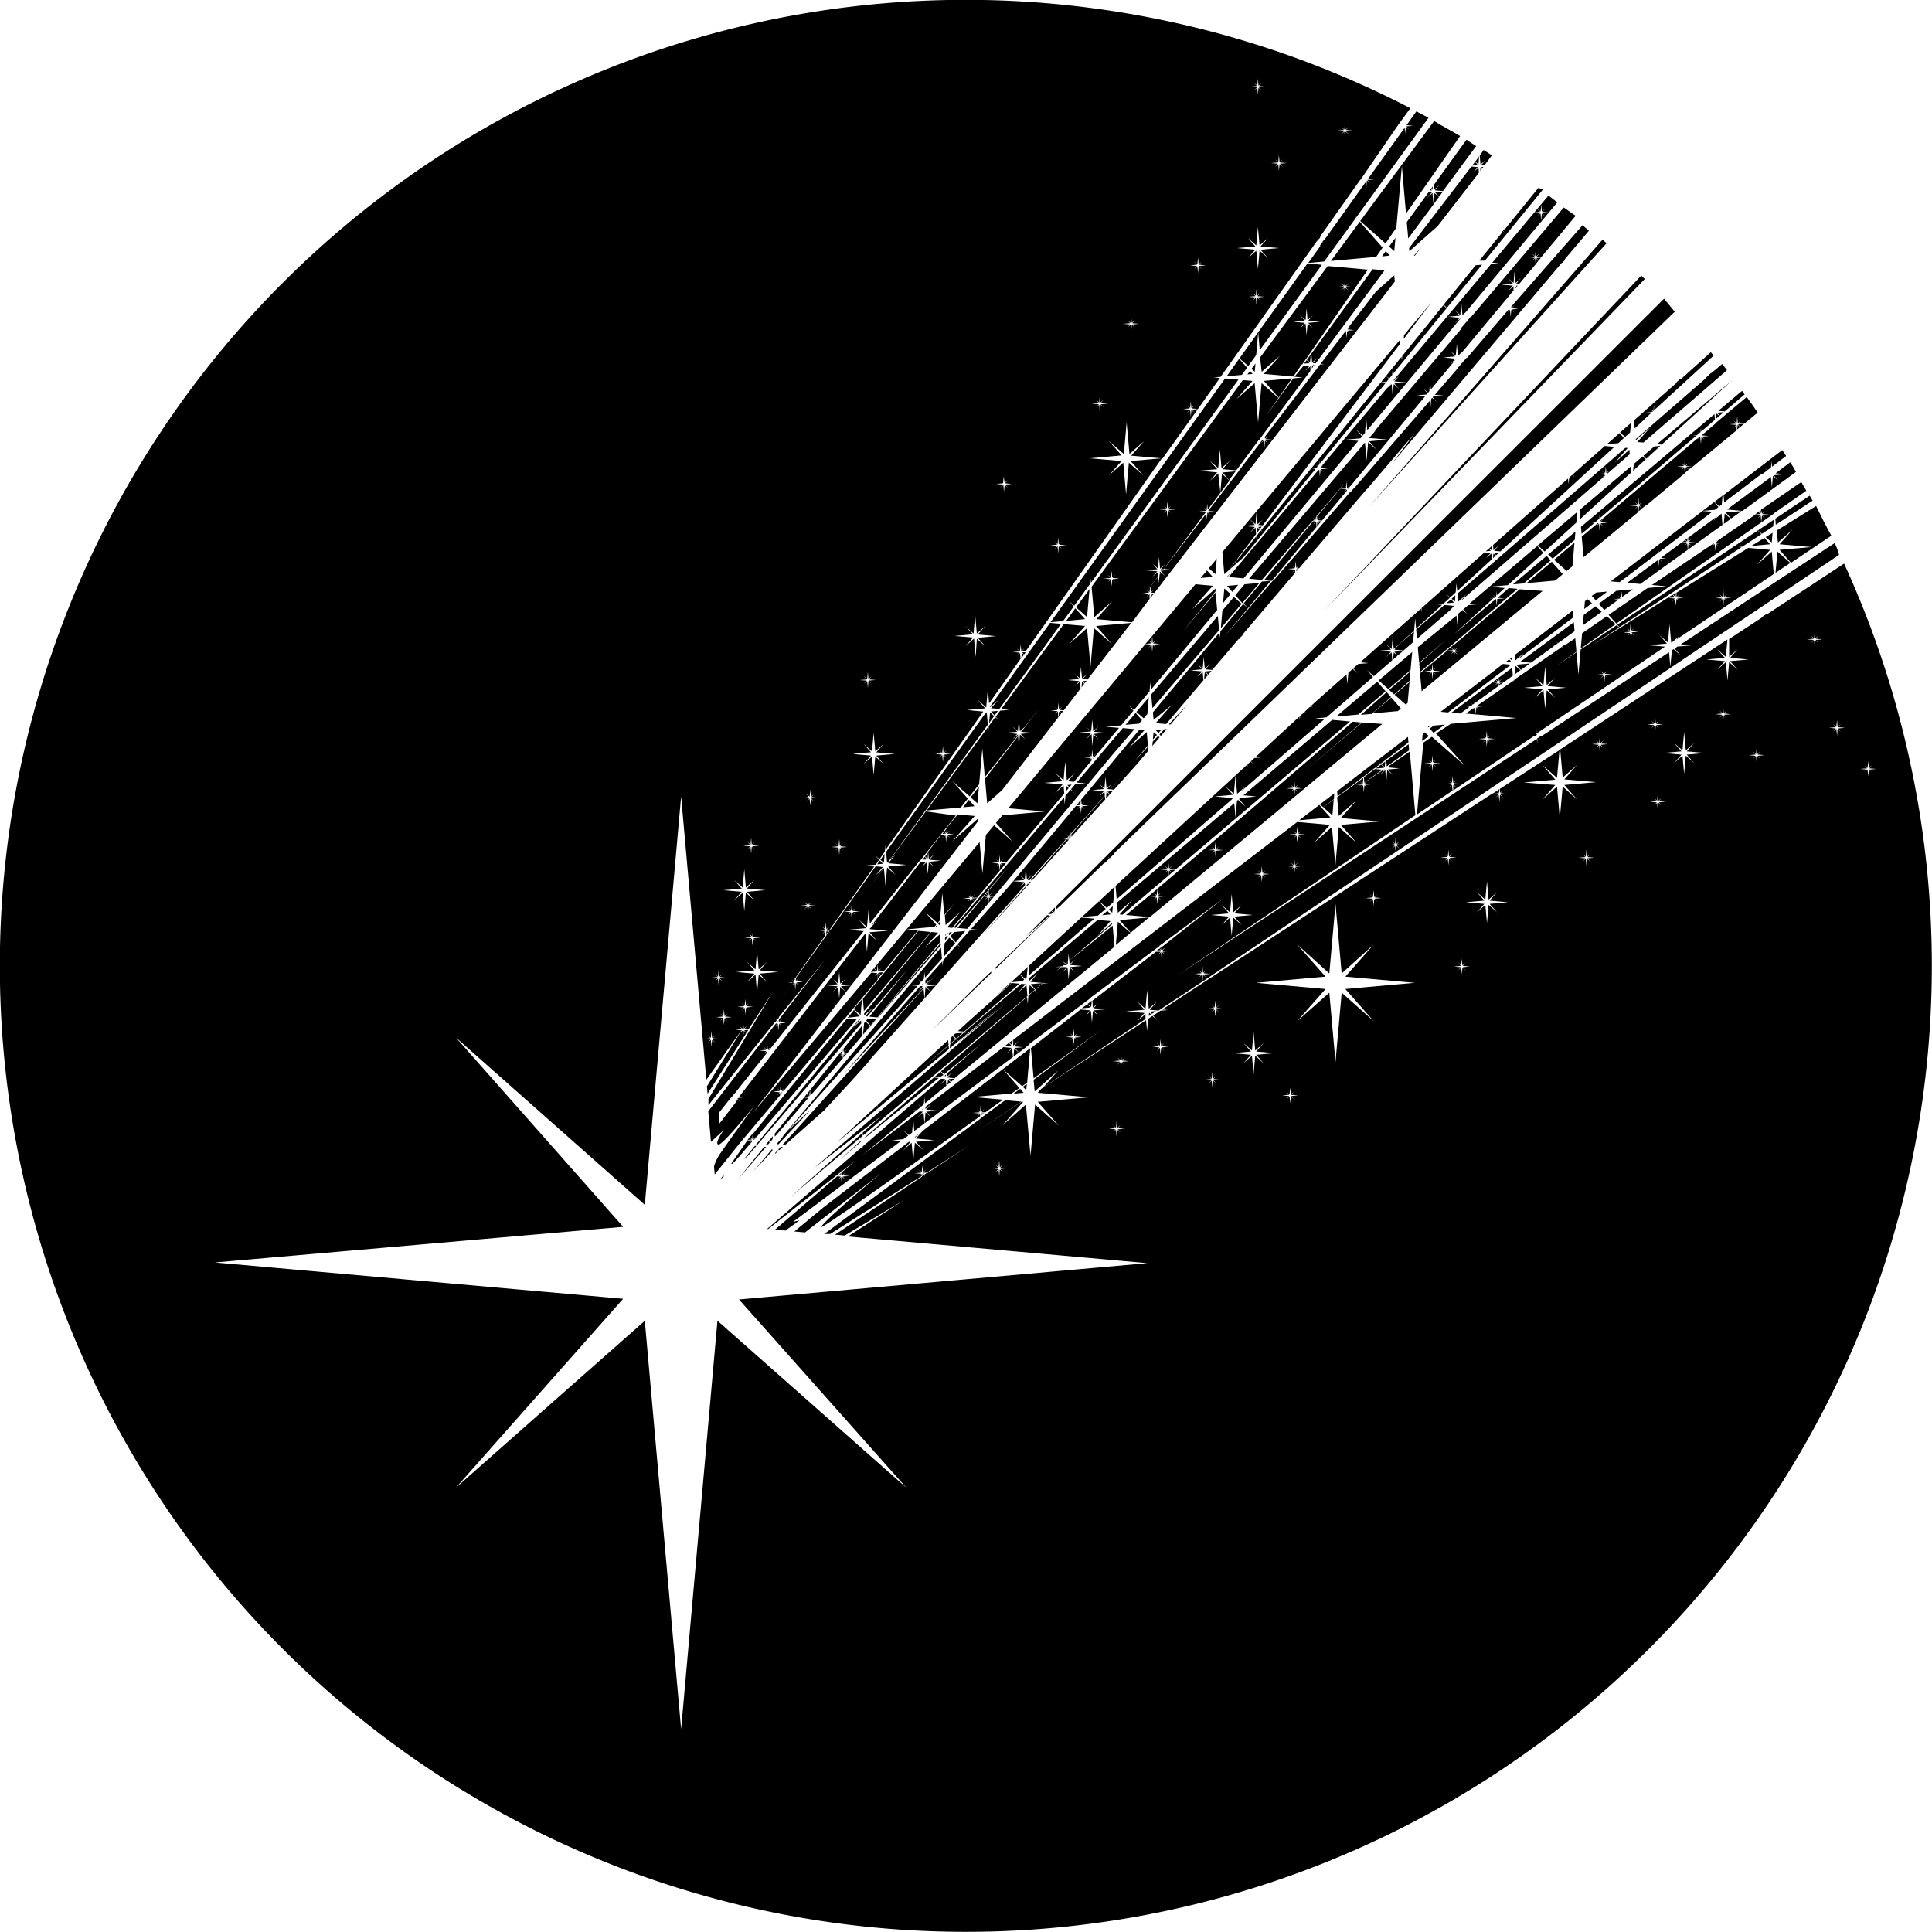 <svg id="Layer_1" data-name="Layer 1" xmlns="http://www.w3.org/2000/svg" viewBox="0 0 200 200">
  <g>
    <polygon points="162.92 64.41 157.38 68.5 158.48 68.6 160.94 66.83 160.66 66.8 161.02 66.77 161.25 66.6 161.08 66.41 161.28 66.58 161.43 66.47 161.47 65.99 161.51 66.42 163 65.34 162.92 64.41"/>
    <path d="M192.4,63.17l.33-.29-.3.33.72.06-.72.06.3.33-.33-.29-.07.71-.06-.71-.33.29.29-.33-.6,0-3.75,2.58-.22.24.72.06-.72.07.29.33-.33-.3-.06.72-.06-.72-.33.3.29-.33h-.11L181,70.56l1.48.13-1.92.18-2.71,1.86v0l-1.33.92.8.9,16.35-11.41,0-.26,0,.23,3.32-2.31c-.17-.31-.34-.6-.52-.9l-4.17,2.86Z" transform="translate(-10 -10)"/>
    <polygon points="155.04 70.72 154.71 71.01 155 70.68 154.49 70.64 150.24 73.78 151.17 73.86 152.12 73.18 151.84 73.15 152.2 73.12 152.44 72.95 152.27 72.76 152.46 72.93 152.62 72.82 152.66 72.34 152.7 72.76 155.07 71.05 155.04 70.72"/>
    <polygon points="120.97 90.63 121.29 90.36 121.02 90.11 120.97 90.63"/>
    <path d="M197.34,61.31l-3.56,2.38.05.63,3.81-2.5Z" transform="translate(-10 -10)"/>
    <polygon points="121.05 90.07 121.3 90.35 121.69 90.02 121.05 90.07"/>
    <path d="M195.92,58.85c-.19-.34-.38-.67-.59-1L193.8,59l1,.09-1.2.11.49.55-.56-.49-.1,1.21-.1-1.09-4.55,3.36,1.6.15Z" transform="translate(-10 -10)"/>
    <polygon points="173.5 61.38 173.2 61.56 173.46 61.8 173.5 61.38"/>
    <polygon points="182.33 55.3 181.97 54.91 167.42 64.67 167.65 64.92 180.26 56.66 179.96 56.63 180.36 56.59 182.33 55.3"/>
    <polygon points="137.91 74.52 128.72 82.33 130.07 82.45 128.4 82.6 128.26 82.72 128.95 83.5 128.16 82.8 128.05 82.89 127.9 84.62 127.77 83.14 115.63 93.44 115.72 94.49 117.24 93.15 115.9 94.66 116.19 94.69 120.94 90.66 120.89 90.11 120.56 90.4 120.85 90.07 120.14 90.01 120.85 89.95 120.56 89.62 120.89 89.91 120.95 89.19 121.02 89.91 121.34 89.62 121.05 89.95 121.71 90 139.76 74.69 137.91 74.52"/>
    <polygon points="182.65 55.68 181.31 56.51 183.24 56.34 182.65 55.68"/>
    <polygon points="183.5 55.15 182.78 55.6 183.41 56.16 183.5 55.15"/>
    <polygon points="181.98 54.9 182.39 55.26 183.56 54.49 183.63 53.8 181.98 54.9"/>
    <polygon points="106.37 91.32 106.39 91.34 106.41 91.31 106.37 91.32"/>
    <polygon points="100.51 96.18 101.33 96.25 100.37 96.34 99.12 97.75 99.39 98.06 99.08 97.79 97.63 99.43 97.58 100 97.54 99.53 95.78 101.51 95.81 101.83 96.37 101.33 95.88 101.89 95.97 101.9 97.21 100.56 96 101.9 96.92 101.99 97.44 101.4 97.21 101.38 97.48 101.35 97.72 101.08 97.64 100.98 97.73 101.07 98.01 100.76 98.03 100.56 98.04 100.72 104.37 93.61 104.29 93.6 104.38 93.59 104.72 93.22 104.71 93.21 104.72 93.21 106.11 91.65 106.09 91.38 105.53 91.87 106.03 91.32 104.89 91.22 104.25 91.97 100.51 96.18"/>
    <polygon points="174.46 48.92 174.81 48.62 174.51 48.35 174.46 48.92"/>
    <polygon points="106.51 102.98 107.13 102.45 106.59 101.98 106.51 102.98"/>
    <polygon points="166.34 45.99 167.53 45.88 168.1 45.35 167.65 44.83 166.34 45.99"/>
    <polygon points="154.67 57.24 154.88 57.48 155.2 57.19 154.67 57.24"/>
    <polygon points="102.29 92.27 102.08 92.53 102.25 92.69 102.29 92.27"/>
    <polygon points="100.12 96.15 102.31 93.52 102.25 92.89 101.92 93.18 102.22 92.85 101.83 92.81 99.11 96.06 100.12 96.15"/>
    <path d="M108,121l.05-.66-.64.56.34.3Z" transform="translate(-10 -10)"/>
    <polygon points="106.26 101.98 105.38 102.76 106.16 101.88 105.73 101.85 99.89 106.8 100.33 106.84 103.51 104.19 100.43 106.85 100.44 106.85 100.42 106.85 99.27 107.84 99.28 107.85 104.08 103.89 98.29 108.86 98.27 109.02 98.26 108.89 84.28 120.91 91.27 115.5 89.31 117.25 89.33 117.55 106.36 103.11 106.26 101.98"/>
    <polygon points="102.22 92.72 102.06 92.54 101.89 92.75 102.22 92.72"/>
    <polygon points="106.7 101.88 107.17 102.42 107.93 101.77 106.7 101.88"/>
    <polygon points="81.8 123.95 88.75 118.05 88.49 118.03 88.81 118 89.05 117.79 88.91 117.63 89.07 117.78 89.27 117.61 89.3 117.26 81.8 123.95"/>
    <polygon points="77.42 119.65 78.29 118.64 78.15 118.62 77.01 120 77.42 119.65"/>
    <polygon points="127.57 61.27 128.18 60.54 127.02 60.65 127.57 61.27"/>
    <polygon points="136.33 54.51 136.59 54.2 136.37 54.01 136.33 54.51"/>
    <polygon points="136.27 53.56 136.14 53.71 136.25 53.81 136.27 53.56"/>
    <polygon points="131.65 60.13 136.29 54.55 136.25 54.01 135.92 54.3 136.21 53.98 135.94 53.95 130.85 60.06 131.65 60.13"/>
    <polygon points="136.41 53.98 136.6 54.19 136.81 53.94 136.41 53.98"/>
    <polygon points="139.42 50.67 139.09 50.96 139.38 50.63 138.75 50.58 136.34 53.47 136.37 53.81 136.7 53.52 136.41 53.85 136.85 53.89 139.43 50.8 139.42 50.67"/>
    <polygon points="130.38 60.34 128.84 60.48 127.88 61.62 128.6 62.43 130.38 60.34"/>
    <polygon points="157.01 29.69 157.11 29.57 156.92 29.59 157.01 29.69"/>
    <polygon points="156.83 29.91 156.96 29.75 156.85 29.65 156.83 29.91"/>
    <polygon points="136.21 53.85 136.11 53.74 136.01 53.87 136.21 53.85"/>
    <polygon points="156.3 31.91 156.3 31.91 156.29 31.91 156.3 31.91"/>
    <polygon points="154.56 57.77 154.85 57.52 154.6 57.3 154.56 57.77"/>
    <polygon points="150.98 36.92 150.99 36.92 151.13 36.75 150.98 36.92"/>
    <polygon points="156.34 31.86 156.33 31.87 156.34 31.87 156.34 31.86"/>
    <polygon points="169.43 46.38 169.44 46.39 169.46 46.38 169.43 46.38"/>
    <polygon points="177.48 42.87 163.66 54.54 163.73 55.26 165.07 54.11 164.78 54.09 165.14 54.05 165.36 53.87 165.21 53.69 165.38 53.85 165.56 53.69 165.6 53.27 165.63 53.63 175.58 45.12 175.26 45.09 175.65 45.06 175.85 44.89 175.68 44.7 175.87 44.87 176.04 44.73 176.08 44.28 176.11 44.67 177.53 43.45 177.48 42.87"/>
    <polygon points="174.55 48.32 174.82 48.62 175.26 48.25 174.55 48.32"/>
    <polygon points="169.71 52.34 169.97 52.64 170.4 52.28 169.71 52.34"/>
    <polygon points="155.87 57.13 155.85 57.13 155.13 57.76 155.16 57.79 155.13 57.76 154.51 58.29 154.5 58.51 154.48 58.32 150.87 61.45 150.95 62.28 151.83 61.5 151.15 62.26 163.4 51.64 163.4 51.58 163.41 51.63 166.17 49.23 166.17 49.17 165.84 49.46 166.13 49.13 165.41 49.07 166.13 49.01 165.84 48.67 166.17 48.97 166.23 48.25 166.29 48.97 166.62 48.67 166.33 49.01 166.42 49.01 168.71 47.02 168.67 46.55 167.16 47.9 168.5 46.38 168.26 46.36 155.86 57.13 155.87 57.13"/>
    <polygon points="167.66 60.26 170.91 57.8 170.88 57.79 170.92 57.79 171.36 57.46 171.3 57.4 171.36 57.45 171.68 57.22 171.7 56.98 171.72 57.19 177.25 52.98 176.25 52.89 166.74 60.18 167.66 60.26"/>
    <polygon points="169.62 52.93 169.97 52.65 169.67 52.38 169.62 52.93"/>
    <path d="M184.34,49.28l-.46,0-.16.13.2.22-.22-.2-.13.12,0,.5,0-.43-4.42,3.9.08.83L181,52.68l-.6,0,.72-.07-.29-.33.33.29.06-.71,0,.62,6.17-5.66-.28-.36L184,49.25Z" transform="translate(-10 -10)"/>
    <polygon points="119.3 73.3 126.2 65.23 126.07 63.76 119.17 71.89 119.3 73.3"/>
    <polygon points="128.53 62.51 127.73 61.8 126.54 63.2 126.38 65.03 128.53 62.51"/>
    <polygon points="118.39 74.36 118.77 73.92 118.92 72.19 117.64 73.7 118.39 74.36"/>
    <polygon points="124.78 69.5 125.08 69.84 125.41 69.45 124.78 69.5"/>
    <polygon points="124.65 70.34 125.05 69.87 124.72 69.57 124.65 70.34"/>
    <polygon points="127.39 61.49 126.74 60.92 126.61 62.43 127.39 61.49"/>
    <polygon points="80.57 118.99 80.65 119.08 81.05 118.71 80.81 118.74 80.57 118.99"/>
    <polygon points="97.28 105.85 97.3 105.87 98.25 104.95 98.26 104.88 97.28 105.85"/>
    <polygon points="97.29 105.88 97.28 105.86 96.44 106.7 97.29 105.88"/>
    <polygon points="108.74 94.77 102.94 100.26 103.09 100.27 108.78 94.77 108.74 94.77"/>
    <polygon points="102.88 100.48 102.89 100.47 102.87 100.47 102.88 100.48"/>
    <polygon points="98.6 107.26 98.42 107.42 98.36 108.05 98.93 107.55 98.6 107.26"/>
    <path d="M171.88,31.48l-9.55,11.28.33,0-.39,0-.43.51.11.12-.12-.1-.53.62,0,.2V44l-9.09,10.73.3-.27-.78.88,1.9.17-1.9.17.78.88-.88-.78-.17,1.9-.16-1.87-12,14.1,1.33.12,5.22-6.1-.37,0,.43,0,.15-.17-.15-.18.17.15.19-.21,0-.36,0,.29,2.4-2.81h0l.33-.38.33.29.06-.71.06.71.33-.29-.29.33h.08L157.55,51l-.87-.07,1-.09.1-.13-.4-.45.45.4.13-.16.09-.95.07.77,2.58-3.11v0l-.55.49.49-.56L159.43,47l1.21-.1-.49-.56.55.49.11-1.2.11,1.2.48-.42,5.28-6.34,0-.44-.56.5.49-.56-1.2-.11,1.2-.1-.49-.56.56.49.11-1.2.1,1.2.56-.49-.49.56.33,0,1.68-2-.06-.64-.33.3.3-.33-.72-.07.72-.06-.3-.33.33.29.07-.71.06.71.33-.29-.29.33.52,0,3.51-4.22Z" transform="translate(-10 -10)"/>
    <polygon points="98.29 104.85 98.29 104.91 102.61 100.73 102.6 100.58 101.73 101.41 98.29 104.85"/>
    <polygon points="98.15 107.67 91.52 113.78 91.67 113.79 91.48 113.81 91.17 114.1 91.25 114.19 91.16 114.11 90.87 114.37 90.85 114.61 90.83 114.41 86.62 118.28 98.24 108.59 98.2 108.24 95.36 110.65 98.2 108.19 98.15 107.67"/>
    <polygon points="80.5 119.07 80.23 119.37 80.23 119.44 80.58 119.14 80.5 119.07"/>
    <polygon points="102.81 100.53 102.81 100.54 102.82 100.54 102.81 100.53"/>
    <polygon points="104.7 101.75 104.58 101.74 103.24 102.98 104.7 101.75"/>
    <polygon points="80.01 119.64 80.01 119.62 79.93 119.71 80.01 119.64"/>
    <polygon points="108.92 94.6 108.97 94.6 109.04 94.53 109.02 94.51 108.92 94.6"/>
    <polygon points="95.04 102.67 95.53 102.11 95.27 102.08 93.4 104.19 93.4 104.19 87.4 111.13 95.61 102.29 95.6 102.17 95.04 102.67"/>
    <polygon points="96.34 102.64 96.89 102.02 95.88 102.11 96.34 102.64"/>
    <polygon points="95.53 101.89 95.49 101.84 95.43 101.9 95.53 101.89"/>
    <polygon points="81.28 118.52 85.31 114.95 88.03 112.01 90.05 109.77 89.83 109.95 95.7 103.36 95.61 102.34 81.03 118.49 81.28 118.52"/>
    <polygon points="108.83 94.61 108.99 94.47 108.84 94.3 108.5 94.64 108.83 94.61"/>
    <polygon points="98.36 108.11 98.32 108.52 99.2 107.79 98.97 107.59 98.36 108.11"/>
    <polygon points="95.54 101.78 95.6 101.83 95.61 101.7 95.54 101.78"/>
    <polygon points="95.71 103.35 96.34 102.64 95.81 102.17 95.71 103.35"/>
    <polygon points="104.86 93.34 105.08 93.1 105.09 92.98 104.81 93.3 104.86 93.34"/>
    <polygon points="105.13 93.05 106.14 91.93 106.13 91.8 105.12 92.95 105.13 93.05"/>
    <polygon points="108.66 94.76 108.4 94.74 106.15 96.99 108.66 94.76"/>
    <polygon points="106.28 91.62 106.27 91.78 106.49 91.54 106.41 91.47 106.28 91.62"/>
    <polygon points="104.6 93.63 104.53 93.62 101.63 96.93 104.6 93.63"/>
    <polygon points="104.66 93.57 104.85 93.36 104.8 93.31 104.57 93.58 104.66 93.57"/>
    <polygon points="163.59 53.72 168.88 48.89 168.83 48.28 163.51 52.8 163.59 53.72"/>
    <polygon points="156.62 60.49 157.74 60.39 160.52 58.01 160.11 57.54 156.62 60.49"/>
    <polygon points="158.03 60.36 160.98 60.1 161.78 59.44 160.64 58.15 158.03 60.36"/>
    <polygon points="159.9 57.09 163.18 54.1 163.28 52.99 159.19 56.46 159.9 57.09"/>
    <path d="M163,72.55l-1,.09-.53.45.45.5-.51-.45-.44.37-.1,1.21-.1-1L156.77,77l.14,1.61,2.8-2.38-2.79,2.45.07.89,3.54-3h0l6.56-5.61-.91-.08-1.14,1h0l.71.06L165,72l.29.33L165,72l-.06.71-.07-.71-.33.29.15-.16-4.15,3.5,4.05-3.69-.47,0,.57-.05.09-.08-.24-.26.27.23.07-.07.06-.59,0,.5.83-.75-1.51-.14,1.83-.16,3.67-3.34-.62-.71-7.06,6Z" transform="translate(-10 -10)"/>
    <polygon points="150.43 67.3 150.17 67.01 149.75 67.36 150.43 67.3"/>
    <polygon points="150.51 66.72 150.17 67 150.47 67.26 150.51 66.72"/>
    <polygon points="154.12 56.79 153.81 57.07 154.32 57.02 154.12 56.79"/>
    <polygon points="170.04 47.25 169.13 48.03 169.06 48.73 170.37 47.54 170.04 47.25"/>
    <polygon points="145.29 67.34 146.28 66.48 146.38 65.36 144.84 66.7 144.34 67.25 145.29 67.34"/>
    <polygon points="144.34 67.47 144.69 67.86 145.24 67.39 144.34 67.47"/>
    <polygon points="154.43 56.52 154.16 56.76 154.39 56.96 154.43 56.52"/>
    <polygon points="115.6 93.09 127.47 82.8 127.63 82.62 125.73 82.45 127.63 82.28 126.85 81.4 127.73 82.18 127.9 80.28 128.07 82.18 128.95 81.4 128.51 81.9 137.1 74.45 136.15 74.37 137.31 74.26 142.13 70.08 141.5 69.37 142.22 70 144.13 68.34 144.06 67.53 143.5 68.03 144 67.47 142.79 67.36 144 67.25 143.5 66.7 144.06 67.19 144.17 65.99 144.28 67.19 144.84 66.7 146.39 65.27 146.5 64.02 146.59 65.08 149.29 62.61 148.61 62.55 149.44 62.47 150.08 61.89 149.73 61.5 150.12 61.85 150.69 61.32 150.78 60.38 150.85 61.18 154.44 57.89 154.39 57.3 153.83 57.79 154.32 57.24 153.68 57.18 147.64 62.52 147.94 62.55 147.57 62.58 147.37 62.76 147.52 62.94 147.34 62.78 147.17 62.94 147.13 63.36 147.1 63 140.81 68.56 141.65 68.64 140.62 68.73 140.09 69.19 140.53 69.69 140.03 69.25 139.58 69.64 139.48 70.81 139.39 69.81 136.08 72.74 135.66 73.13 135.93 73.15 135.6 73.18 135.08 73.66 135.22 73.82 135.06 73.68 134.59 74.11 134.55 74.53 134.52 74.17 129.97 78.37 130.47 78.41 129.86 78.47 129.5 78.8 129.75 79.08 129.47 78.83 129.15 79.12 129.09 79.79 129.04 79.22 115.48 91.71 115.6 93.09"/>
    <polygon points="166.13 46.17 163.27 48.7 163.75 48.74 163.16 48.8 162.79 49.13 163.04 49.41 162.75 49.16 162.44 49.44 162.38 50.12 162.32 49.54 154.56 56.41 154.6 56.96 155.16 56.46 154.67 57.02 155.32 57.08 167.12 46.26 166.13 46.17"/>
    <polygon points="150.27 61.98 150.61 62.28 150.66 61.63 150.27 61.98"/>
    <polygon points="104.66 101.68 104.81 101.67 105.08 101.44 104.83 101.66 105.82 101.58 106.03 101.4 105.55 100.86 104.66 101.68"/>
    <polygon points="87.37 109.08 87.51 109.24 87.67 109.06 87.37 109.08"/>
    <polygon points="79.96 119.14 79.94 118.93 77.99 121.26 79.96 119.14"/>
    <polygon points="81.16 117.56 80.38 118.44 80.59 118.45 83.92 114.88 81.61 117 94.99 102.06 94.33 102 95.1 101.93 95.33 101.67 95.04 101.33 95.37 101.63 95.64 101.33 95.7 100.62 95.76 101.2 97.51 99.24 97.41 98.09 91.32 105.36 91.47 105.37 91.29 105.39 84.44 113.57 84.66 113.59 84.4 113.61 84.16 113.9 84.24 113.98 84.15 113.91 83.86 114.26 83.85 114.41 83.84 114.28 80.91 117.78 81.16 117.56"/>
    <polygon points="87.3 109.48 87.49 109.26 87.34 109.12 87.3 109.48"/>
    <polygon points="89.27 107.21 89.27 107.19 88.63 107.95 89.27 107.21"/>
    <polygon points="143.72 71.33 146.02 69.37 146.19 67.5 142.72 70.44 143.72 71.33"/>
    <path d="M155.92,80.49l.09-1c-.66.59-1.4,1.23-2.21,1.93l.52.46Z" transform="translate(-10 -10)"/>
    <polygon points="106.16 101.55 106.13 101.51 106.08 101.55 106.16 101.55"/>
    <polygon points="149.52 62.63 146.6 65.16 146.69 66.13 150.12 63.16 150.51 62.72 149.52 62.63"/>
    <polygon points="144.21 68.28 144.67 67.88 144.28 67.53 144.21 68.28"/>
    <polygon points="150.21 62.03 149.73 62.45 150.51 62.38 150.21 62.03"/>
    <polygon points="90.11 106.21 89.34 107.11 89.34 107.13 90.13 106.22 90.11 106.21"/>
    <path d="M140.61,48.49l1.89-1.66-1.67,1.88,3.06.27.86-1.25-.41,0,.47,0,.35-.51-.11-.11.12.1.55-.8h0l5.88-8.5-4.16-.37-7,9.47Zm8.23-9.19.33.29.06-.71.07.71.33-.29-.3.33.72.07-.72.06.3.33-.33-.29-.07.71-.06-.71-.33.29.29-.33-.71-.06.71-.07Zm-4.25,3.35.56.49.11-1.21.1,1.21.56-.49-.49.55,1.2.11-1.2.11.49.56-.56-.5-.1,1.21-.11-1.21-.56.5.49-.56-1.2-.11,1.2-.11Z" transform="translate(-10 -10)"/>
    <polygon points="104.71 108.26 104.44 107.96 103.96 108.33 104.71 108.26"/>
    <polygon points="95.53 114.86 95.5 114.82 95.44 114.87 95.53 114.86"/>
    <polygon points="98.2 111.71 98.45 111.99 98.85 111.65 98.2 111.71"/>
    <polygon points="98.09 112.28 98.41 112.02 98.14 111.77 98.09 112.28"/>
    <path d="M125.18,105.82c-1.64,1.35-3.15,2.57-4.47,3.61l0,.4.56-.49-.5.55L122,110l-1.21.11.5.55-.56-.49-.11,1.21-.11-1.21-.55.49.49-.55-.56,0-.65.5.6-.51-.6,0,.74-.07.29-.24-.31-.35.36.31.23-.19.07-.84.07.72,4.44-3.78v-.14l-1.52,1.34,1.35-1.51-1.33-.12-7.07,6,0,.3.87-.77-.77.88,1.36.12.54-.46-.53.46.53,0-.65.06-.77.66.29.33-.33-.29-.64.55-.07.87-.07-.74-8.32,7.2,0,.58,3.67-3-3.66,3.16,0,.34.55-.49-.49.55.76.07L125.37,108Z" transform="translate(-10 -10)"/>
    <polygon points="104.48 107.93 104.78 108.2 104.83 107.67 104.48 107.93"/>
    <polygon points="105.48 108.96 106.26 108.37 105.06 108.48 105.48 108.96"/>
    <polygon points="104.22 109.04 104.71 108.48 103.87 108.4 98.04 112.87 98.03 112.98 98.02 112.89 95.79 114.59 95.81 114.8 96.37 114.3 95.88 114.86 97.08 114.97 95.88 115.08 96.37 115.63 95.81 115.14 95.71 116.28 104.86 109.42 104.78 108.54 104.22 109.04"/>
    <polygon points="106.3 112.2 105.88 112.51 106.24 112.84 106.3 112.2"/>
    <polygon points="145.87 77.67 145.82 77.04 143.5 78.75 143.56 79.34 144.07 78.97 144.12 78.92 144.1 78.95 145.87 77.67"/>
    <path d="M113.81,120.68l2,1.76.52-.37.32-3.56Z" transform="translate(-10 -10)"/>
    <path d="M193.62,69.42l-.21-2.32-1.51,1.34,1.34-1.52-2.26-.2-7.43,4.63,0,.45.33-.29-.29.33.71.06-.71.06.29.33-.33-.29-.07.71-.06-.71-.33.29.29-.33-.71-.06.71-.06-.23-.27L177.7,75l.1.11-.11-.1-2.91,1.81,2.85-1.86-.27-.24-3.73,2.51-.23,2.6-.2-2.31L171,79l2.19-1.53-.12-1.4-1.08.73.3,0-.39,0-.22.15.19.2-.21-.18-.14.09-.05.52,0-.46-4.7,3.23,0,.42,0-.37-3.86,2.65.67.06-.71.07.29.33-.33-.3-.06.72-.06-.72-.33.3.2-.23-.85.58,5.23.47-6.78.6-1.53,1,3,3.34-3.42-3-.89.61-.66,7.44,3.69-2.48-.06-.59-.33.29.3-.33-.72-.06.72-.07-.3-.33.33.3.07-.72.06.72.33-.3-.29.33.71.07-.71.06.29.33-.33-.29,0,.57,8.38-5.64-.35,0,.46,0,.17-.12-.21-.23.25.21L169,86l.05-.57,0,.51,13.31-9-1.7-.15,1.9-.17-.77-.88.88.78.16-1.9.17,1.89.07,0,.81-.72-.37.43ZM188,71.51l.33.29.07-.72.06.72.33-.29-.29.33.71.06-.71.06.29.33-.33-.29-.06.71-.07-.71-.33.29.29-.33-.71-.06.71-.06ZM158.67,89.42l-.33-.29-.06.71-.06-.71-.33.29.29-.33-.71-.06.71-.07-.29-.33.33.3.06-.72.06.72.33-.3-.29.33.72.07-.72.06Zm5.63-2.54-.33-.29-.07.71-.06-.71-.33.29.29-.33-.71-.06.71-.07-.29-.33.33.3.06-.72.07.72.33-.3-.3.33.72.07-.72.06ZM171,82.24l-.88-.78-.17,1.9-.17-1.9-.88.78.78-.88-1.9-.17,1.9-.17-.78-.88.88.78.17-1.9.17,1.9.88-.78-.78.88,1.9.17-1.9.17Zm5.48-2-.33-.29-.07.71-.06-.71-.33.29.29-.33-.71-.06.71-.07-.29-.33.33.29L176,79l.07.71.33-.29-.29.33.71.07-.71.06Zm2.76-4.38-.33-.29-.07.71-.06-.71-.33.29.29-.33-.71-.07.71-.06L178.4,75l.33.29.06-.71.07.71.33-.29-.3.33.72.06-.72.07Z" transform="translate(-10 -10)"/>
    <polygon points="104.92 109.38 105.47 108.96 104.99 108.54 104.92 109.38"/>
    <path d="M107.67,121.28l-.3-.34-8,6.93v0l.33-.29-.3.33h0c2.75-2.22,5.55-4.5,7.78-6.32l-.56-.05.7-.06Z" transform="translate(-10 -10)"/>
    <polygon points="98.94 96.04 101.75 92.81 101.5 92.79 101.79 92.76 102.02 92.5 101.92 92.39 102.03 92.48 102.3 92.17 102.32 91.97 102.33 92.13 104.57 89.55 102.34 92.21 102.38 92.69 102.71 92.39 102.42 92.72 102.94 92.77 115.23 78.05 117.44 75.48 116.23 75.37 113.67 78.39 113.88 78.41 113.64 78.43 113.39 78.72 113.46 78.81 113.38 78.73 113.08 79.09 113.06 79.23 113.06 79.12 111.45 81.01 112.39 81.09 111.3 81.19 110.87 81.7 111.27 82.14 110.83 81.75 110.3 82.37 110.22 83.27 110.15 82.54 98.73 96.02 98.94 96.04"/>
    <polygon points="103.58 89.39 103.85 89.7 104.15 89.34 103.58 89.39"/>
    <polygon points="100.52 93.7 100.85 93.3 100.58 93.05 100.52 93.7"/>
    <polygon points="100.61 93.01 100.86 93.29 101.13 92.97 100.61 93.01"/>
    <polygon points="110.34 81.93 110.63 81.58 110.39 81.36 110.34 81.93"/>
    <polygon points="113.17 78.47 113.19 78.51 113.22 78.47 113.17 78.47"/>
    <polygon points="98.05 96.55 98.1 96.6 98.15 96.54 98.05 96.55"/>
    <polygon points="78.32 118.41 78.33 118.42 78.32 118.41 78.18 118.58 78.35 118.57 79.14 117.64 79.06 117.56 79.15 117.63 80.1 116.52 80.11 116.43 80.11 116.5 86.52 109.03 86.46 109.02 86.53 109.02 89.16 105.94 89.13 105.64 88.25 106.42 89.03 105.54 88.94 105.53 78.65 118.02 78.75 118.03 78.63 118.04 78.32 118.41"/>
    <path d="M87.37,128.05l-1.65,2.38c0,.07,0,.1.14,0s.85-.9,2-2.26v-.09l-.33.29.3-.33Z" transform="translate(-10 -10)"/>
    <polygon points="97.12 95.96 96.97 95.8 96.81 95.99 97.12 95.96"/>
    <polygon points="89.47 105.1 90.35 104.33 89.57 105.2 89.78 105.22 93.94 100.36 90 105.24 90.83 105.32 97.36 97.49 97.29 96.72 95.77 98.06 97.12 96.55 96.4 96.48 89.45 104.91 89.47 105.1"/>
    <path d="M99.12,128.08,97,130,99,128.3l.19-.21Z" transform="translate(-10 -10)"/>
    <polygon points="97.33 95.36 97.11 95.63 97.29 95.79 97.33 95.36"/>
    <polygon points="102.26 75.02 102.15 73.75 101.91 73.97 91.73 88.18 91.83 89.32 91.96 89.21 95.73 84.01 95.22 83.97 95.81 83.91 102.26 75.02"/>
    <polygon points="73.25 113.22 77.27 106.93 77 106.69 76.94 107.4 76.87 106.69 76.59 106.94 73.18 112.46 73.25 113.22"/>
    <polygon points="76.83 106.65 76.77 106.65 76.62 106.89 76.83 106.65"/>
    <path d="M111.54,125.49l.12-.09-.11-.1Z" transform="translate(-10 -10)"/>
    <path d="M111.59,125.26l.1.12.2-.14Z" transform="translate(-10 -10)"/>
    <polygon points="80.85 113.23 80.92 113.14 80.86 113.08 80.85 113.23"/>
    <polygon points="77.04 106.65 77.28 106.92 77.47 106.61 77.04 106.65"/>
    <polygon points="119.05 104.72 119.25 104.95 119.66 104.67 119.05 104.72"/>
    <path d="M115.53,122.63l-1.72-1.95-8.31,6.4-.69.78,1.9.17-1.9.17.78.87-.88-.77-.17,1.9-.17-1.9-.87.77.77-.87-.19,0L95.23,135l-3,2.48,1.1.1,7.87-6.12S95.59,136.07,95,137c-.33.51,8.46-5.72,16.46-11.45l0-.25-.33.29.29-.33-.72-.06.72-.06-.29-.33.33.29.06-.72.06.72.33-.29-.29.33.39,0,1.82-1.3-3.13-.28,4-.36Z" transform="translate(-10 -10)"/>
    <path d="M199.92,66.22l-6.21,4.08v0L184,76.7l1.11.1-1.45.13-.31.2.63.72-.73-.65-.17.11L182.91,79l-.13-1.48-13.22,8.7.34,0-.44,0-.19.12.21.23-.24-.21-.1.07,0,.56-.05-.5-37.27,24.53,24.7-16.63-.58-6.59-2.06,1.42-.2.22,1.2.11-1.2.11.49.56-.56-.5-.1,1.21-.11-1.21-.56.5.5-.56h-.09l-2,1.35v.08l.33-.3-.29.33.71.07-.71.06.29.33-.33-.29-.07.71-.06-.71-.33.29.29-.33h-.17l-.54.37.52-.38-.52,0,.66-.06,0,0-.28-.31.32.28h0l.06-.62-2.71,2,.17,1.94,1.85-1.64-1.64,1.85,4,.36-4,.35,1.64,1.86-1.85-1.64-.35,4-.36-4-1.85,1.64,1.64-1.86-3.38-.3-29.4,22.55,0,.62.56-.49-.49.55,1.2.11.41-.31,0-.51,0,.45,5.65-4.24v0l.63-.47,0-.26v.22l6.44-4.82h0l.42-.31-.06-.08.07.07.3-.22,0-.27,0,.23,6.75-5L130.31,108l0,.35.33-.29-.29.33.72.07-.72.06.29.33-.33-.29-.06.71-.06-.71-.33.29.29-.33-.48,0-6.59,5.07.06.72.56-.5-.49.56,1.2.11-1.2.11.49.55-.56-.49-.1,1.21-.11-1.21-.56.49.49-.55-1-.09-5.14,4,.28,3.13,7-5-7,5.14.11,1.21,2.44-2.17-1.56,1.77,10.59-7.1,0-.51-.88.77.78-.88-1.9-.16,1.9-.17-.78-.88.88.78.17-1.91.17,1.91.88-.78-.78.88.91.08,4.55-3-.06-.7-.33.3.29-.33-.71-.07.71-.06-.29-.33.33.29.06-.71.06.71.33-.29-.29.33.72.06-.72.07.29.33-.33-.3-.06.7,20-13.4-.06-.64-.33.3.29-.33-.71-.07.71-.06-.29-.33.33.29.06-.71.07.71.33-.29-.29.33.71.06-.71.07.29.33-.33-.3-.06.63,45.89-30.76C200.25,66.91,200.09,66.56,199.92,66.22ZM143.89,96l.33.29.07-.71.06.71.33-.29-.29.33.71.06-.71.07.29.33-.33-.29-.06.71-.07-.71-.33.29.3-.33-.72-.07.72-.06Zm0,3.6-.29-.33.33.29.06-.71.07.71.33-.29-.3.33.72.07-.72.06.3.33-.33-.29-.07.71-.06-.71-.33.29.29-.33-.71-.06Zm-3.66.49.33.29.06-.71.07.71.33-.29-.3.33.72.06-.72.06.3.33-.33-.29-.07.72-.06-.72-.33.29.29-.33-.71-.06.71-.06Zm-3.78,3.58.88.78.17-1.9.17,1.9.88-.78-.78.88,1.9.17-1.9.17.78.88-.88-.78-.17,1.9-.17-1.9-.88.78.78-.88-1.9-.17,1.9-.17Zm-14.9,14.07-.33-.3-.07.72-.06-.72-.33.3.29-.33-.71-.07.71-.06-.29-.33.33.29.06-.71.07.71.33-.29-.29.33.71.06-.71.07Z" transform="translate(-10 -10)"/>
    <polygon points="155.23 81.68 154.95 81.87 155.19 82.08 155.23 81.68"/>
    <polygon points="155.16 82.12 154.94 81.88 154.47 82.18 155.16 82.12"/>
    <polygon points="118.92 105.17 119.16 105.01 118.95 104.83 118.92 105.17"/>
    <polygon points="80.9 113.04 80.95 113.1 81.01 113.03 80.9 113.04"/>
    <polygon points="102.49 73.21 103.37 72.44 102.59 73.31 103.45 73.39 109.84 64.58 108.7 64.48 102.48 73.16 102.49 73.21"/>
    <polygon points="105.82 67.54 106.01 67.76 106.18 67.51 105.82 67.54"/>
    <polygon points="91.4 89.42 91.09 89.08 90.8 89.47 91.4 89.42"/>
    <polygon points="91.58 88.39 91.14 89.01 91.5 89.32 91.58 88.39"/>
    <polygon points="113.12 78.59 113.16 78.54 113.13 78.51 113.12 78.59"/>
    <path d="M147.08,37.07l3.3-4.54-.12-.14.13.12,7.49-10.32-1.26-.66-.82,1.15.06-.06-.11.13-.15.21.68.06-.71.06.29.33-.33-.29-.07.71-.05-.61-3.79,5.29.63.06-.72.06h0l.3.33-.33-.28h0l-.06.69-.05-.54-4.29,6,.36,0-.41,0-.15.21.14.15-.15-.13-.23.32,0,.23V35.5l-1.23,1.72Z" transform="translate(-10 -10)"/>
    <polygon points="105.73 68.15 106 67.77 105.78 67.58 105.73 68.15"/>
    <path d="M88,127.92l.33-.29L88,128h.06c2.48-2.88,6.65-7.78,10.61-12.46l-1-.09L91.49,123h0l-.29.36v0h0L88,127.3Z" transform="translate(-10 -10)"/>
    <path d="M100.85,109.81l.06.71.33-.29-.29.33.52,0,3.57-4.25-1.2-.1,1.39-.13,1-1.18-1,1.18,1.5-.13.19-.23-1.18-1.32,1.32,1.16.24-.29.25-2.81.2,2.27,1.06-1.26-1,1.29.08,1,1.52-1.34L108.05,106l.54.05,1.92-2.3-.06-.66-.33.29.29-.33-.71-.06.71-.06-.29-.33.33.29.06-.72.06.72.33-.29-.29.33.55,0,2.69-3.22-.31-.28-.06.72-.07-.72-.33.29.3-.33-.72-.06.72-.06-.3-.33.33.29.07-.71.06.71.33-.29-.29.33.59,0,6-7.13-.07-.83-.88.78.78-.88-1.9-.17,1.9-.17-.78-.87.88.77.17-1.9.17,1.9.88-.77-.78.87.64.06L123,88.72l0-.21-.33.29.29-.33-.71-.06.71-.06-.29-.33.33.29.07-.71.06.71.33-.29-.29.33h.15l2.52-3-1.35-.12,1.57-.14,1.27-1.52-.48-.55.54.48L129,81.57l.08-.93.07.75L136,73.14l-.16-1.81-3.43,4.09,3.42-4.2,0-.3-2.41,2.13,2.13-2.41-1.8-.16-4.85,5.8.32.28.06-.71.06.71.33-.29-.29.33.71.06-.71.07.29.33-.33-.29-.06.71-.06-.71-.33.29.29-.33-.61-.06-14.19,17,3.79.34-4.4.39-.67.79,1.73,1.94-1.93-1.7-.84,1-.36,4-.29-3.26-10.94,13.06.33.28ZM122.4,85.2l.56.49.11-1.21.1,1.21.56-.49-.49.55,1.2.11-1.2.11.49.56-.56-.5-.1,1.21L123,86l-.56.5.49-.56-1.2-.11,1.2-.11Z" transform="translate(-10 -10)"/>
    <polygon points="90.75 100.56 90.46 100.24 90.15 100.61 90.75 100.56"/>
    <polygon points="105.65 75.75 105.68 75.76 105.93 75.44 105.65 75.75"/>
    <polygon points="109.51 73.65 109.18 73.94 109.47 73.61 108.75 73.55 109.47 73.49 109.18 73.16 109.51 73.45 109.57 72.74 109.63 73.45 109.96 73.16 109.67 73.49 110.12 73.53 111.86 71.28 111.8 70.57 111.24 71.06 111.73 70.51 110.53 70.4 111.73 70.29 111.24 69.73 111.8 70.23 111.9 69.02 112.01 70.23 112.57 69.73 112.07 70.29 112.58 70.34 117.11 64.48 113.46 64.8 115.1 66.66 113.24 65.02 112.89 69.02 112.53 65.02 110.68 66.66 112.32 64.8 110.12 64.61 103.64 73.41 104.49 73.48 103.53 73.57 103.07 74.19 103.37 74.53 103.03 74.24 102.36 75.15 102.32 75.66 102.28 75.26 95.92 83.9 99.46 83.59 100.19 82.67 98.56 80.84 100.37 82.44 101.36 81.19 101.69 77.49 101.95 80.45 105.38 76.13 105.37 76.03 104.81 76.53 105.31 75.97 104.1 75.86 105.31 75.75 104.81 75.2 105.37 75.69 105.48 74.48 105.58 75.69 106.07 75.26 107.57 73.36 105.72 75.76 106.85 75.86 105.65 75.97 106.14 76.53 105.58 76.03 105.48 77.24 105.39 76.2 101.97 80.62 102.19 83.16 103.73 81.8 109.56 74.25 109.51 73.65"/>
    <polygon points="101.34 81.44 100.48 82.54 101.18 83.16 101.34 81.44"/>
    <polygon points="100.88 83.46 100.29 82.79 99.69 83.57 100.88 83.46"/>
    <polygon points="135.55 37.59 135.27 37.27 135 37.64 135.55 37.59"/>
    <polygon points="129.67 38.71 129.4 38.4 129.13 38.76 129.67 38.71"/>
    <polygon points="132.37 41.17 133.75 39.17 130.83 39.43 132.37 41.17"/>
    <polygon points="129.97 37.63 129.55 38.19 129.89 38.49 129.97 37.63"/>
    <polygon points="99.27 107.85 98.92 108.15 99.27 107.86 99.27 107.85"/>
    <polygon points="130.79 45.46 130.77 45.44 130.75 45.46 130.79 45.46"/>
    <polygon points="130.83 45.36 130.8 45.4 130.82 45.42 130.83 45.36"/>
    <polygon points="148.97 20.37 149.36 19.85 148.57 19.92 148.97 20.37"/>
    <polygon points="126.55 48.91 127.24 49.7 127.91 48.79 126.55 48.91"/>
    <polygon points="139.38 50.51 139.09 50.18 138.76 50.56 139.38 50.51"/>
    <polygon points="135.69 36.69 135.29 37.24 135.61 37.52 135.69 36.69"/>
    <polygon points="137.78 27.01 142.46 26.59 143.13 25.63 140.76 22.95 137.78 27.01"/>
    <polygon points="144.33 26 144.46 24.62 143.8 25.52 144.33 26"/>
    <polygon points="143.87 26.46 143.45 26 143.06 26.54 143.87 26.46"/>
    <polygon points="148.4 21.15 148.96 20.39 148.5 19.98 148.4 21.15"/>
    <polygon points="127.02 59.72 127.07 59.72 127.7 58.95 127.02 59.72"/>
    <polygon points="140.61 45.64 139.26 45.52 140.83 45.38 141 45.17 140.38 44.47 141.08 45.09 141.3 44.82 141.43 43.35 141.54 44.53 151.18 32.98 151.17 32.96 150.62 33.45 151.11 32.9 149.9 32.79 151.11 32.68 150.62 32.12 151.17 32.62 151.28 31.41 151.39 32.62 151.74 32.31 160.33 22 159.65 22.07 159.94 22.4 159.61 22.1 159.54 22.82 159.48 22.1 159.15 22.4 159.44 22.07 158.82 22.01 154.48 27.19 155.17 27.25 154.37 27.32 144.27 39.36 144.28 39.42 144.84 38.92 144.34 39.48 145.55 39.59 144.34 39.7 144.84 40.26 144.28 39.76 144.17 40.97 144.06 39.76 143.57 40.2 136.69 48.4 136.7 48.41 137.03 48.11 136.73 48.44 137.45 48.51 136.73 48.57 137.03 48.9 136.7 48.61 136.63 49.32 136.57 48.61 136.38 48.78 127.19 59.73 128.74 59.87 140.61 45.64"/>
    <polygon points="128.74 57.68 131.37 54.45 130.87 54.49 130.55 54.89 130.74 55.11 130.53 54.92 130.11 55.44 130.07 55.82 130.05 55.52 127.18 59.06 130.03 55.29 129.97 54.61 129.41 55.11 129.9 54.55 128.8 54.45 126.54 57.15 126.74 59.44 128.74 57.68"/>
    <polygon points="158.95 27.37 159.26 26.99 159 26.75 158.95 27.37"/>
    <polygon points="159.04 26.71 159.27 26.98 159.53 26.67 159.04 26.71"/>
    <polygon points="125.96 57.84 125.13 58.83 125.82 59.44 125.96 57.84"/>
    <polygon points="124.95 59.05 124.29 59.83 125.54 59.72 124.95 59.05"/>
    <polygon points="119.05 60.77 118.78 61.12 119 61.31 119.05 60.77"/>
    <polygon points="118.96 61.34 118.77 61.13 118.59 61.38 118.96 61.34"/>
    <polygon points="144.39 29.15 144.33 28.5 142.43 30.19 139.46 34.06 139.79 33.77 139.5 34.1 140.21 34.17 139.5 34.23 139.79 34.56 139.46 34.27 139.4 34.98 139.33 34.27 139.25 34.34 136.71 37.66 137.1 37.69 136.66 37.73 136.27 38.23 136.38 38.36 136.26 38.25 135.73 38.95 135.72 39.07 135.71 38.97 130.93 45.22 130.95 45.42 131.28 45.13 130.99 45.46 131.7 45.52 130.99 45.58 131.28 45.91 130.95 45.62 130.89 46.34 130.82 45.62 130.49 45.91 130.79 45.58 130.66 45.57 128.25 48.73 128.45 48.74 128.23 48.77 125.07 52.89 125.74 52.95 125.03 53.01 125.32 53.34 124.99 53.05 124.92 53.76 124.87 53.16 120.48 58.9 121.34 58.98 120.35 59.06 120.24 59.21 120.63 59.64 120.2 59.26 120.04 59.47 119.96 60.35 119.9 59.66 119.08 60.74 119.13 61.31 119.46 61.01 119.16 61.34 119.5 61.38 120.42 60.19 120.34 60.18 120.43 60.17 144.39 29.15"/>
    <polygon points="120.05 59.41 120.17 59.24 120.07 59.15 120.05 59.41"/>
    <polygon points="119.31 61.63 119.45 61.45 119.16 61.47 119.31 61.63"/>
    <polygon points="119.09 61.91 119.29 61.65 119.13 61.51 119.09 61.91"/>
    <polygon points="120.13 59.08 120.22 59.18 120.3 59.07 120.13 59.08"/>
    <polygon points="145.78 24.68 148.4 21.16 148.29 19.98 147.73 20.48 148.23 19.92 147.89 19.89 145.63 22.99 145.78 24.68"/>
    <polygon points="152.99 17.08 152.69 16.75 152.4 17.14 152.99 17.08"/>
    <polygon points="145.9 26 148.83 23.4 153.1 17.88 153.05 17.36 152.49 17.86 152.99 17.3 152.32 17.24 145.87 25.68 145.9 26"/>
    <polygon points="153.12 16.19 152.72 16.72 153.05 17.02 153.12 16.19"/>
    <path d="M169.25,29.45l-3.47,4.28.4,0-.46,0-.13.15.17.2-.19-.17-.17.2,0,.39,0-.31-2.26,2.79.58,0,6-7.36Z" transform="translate(-10 -10)"/>
    <polygon points="159.44 21.94 159.15 21.61 158.83 21.99 159.44 21.94"/>
    <polygon points="112.79 60.98 111.39 62.87 112.53 63.88 112.79 60.98"/>
    <path d="M129,71.51l-.33.29.29-.33-.71-.06.34,0,.18-.25-.1-.12.11.1.27-.36v0l.83-1.11,0-.46-.56.49.49-.56-1.2-.1,1.2-.11-.49-.56.56.5.1-1.21.11,1.21.56-.5-.5.56.3,0,4.13-5.59,0,0,.07-.08.19-.25-.68-.06.71-.07-.29-.33.33.3.06-.72.06.62,2.25-3-.78-.7-.17,1.91L136.11,59l-.88.78.78-.88-1.9-.17,1.9-.16-.78-.88.88.77.17-1.9.17,1.9.88-.77-.78.88,1.43.12,2.34-3.16-.25,0,.29,0,.21-.29-.08-.08.09.07.3-.41v0l4.77-6.42,0-.48-.56.49.5-.56-.63,0L144,49l.88.08-1,.09-1.49,2.05.1.11-.11-.09-1.32,1.83,1.29-1.87-1.75-1.54-.36,4.07-.36-4.07L138,51.32l1.66-1.89-1-.08L123,70.74l.28,3.14,1.86-1.64-1.64,1.85,3.69.33L129,72Zm1.46-9.18.33.3.06-.72.07.72.33-.3-.29.33.71.07-.71.06.29.33-.33-.29-.07.71-.06-.71-.33.29.29-.33-.71-.06.71-.07Zm-5,7.94-.33-.29-.06.71L125,70l-.33.29.3-.33-.72-.07.72-.06-.3-.33.33.29.07-.71.06.71.33-.29-.29.33.71.06-.71.07Z" transform="translate(-10 -10)"/>
    <polygon points="119.17 66.6 118.89 66.28 118.58 66.65 119.17 66.6"/>
    <polygon points="149.41 31.6 145.16 36.85 145.12 37.3 145.08 36.94 142.95 39.58 143.54 39.52 143.78 39.23 143.5 38.92 143.81 39.19 144.12 38.82 144.17 38.21 144.21 38.7 149.75 31.91 149.41 31.6"/>
    <polygon points="112.32 64.09 111.32 62.97 110.37 64.27 112.32 64.09"/>
    <polygon points="148.32 19.29 148.16 19.52 148.29 19.64 148.32 19.29"/>
    <polygon points="148.11 19.57 148.01 19.72 148.23 19.7 148.11 19.57"/>
    <polygon points="153.24 17.7 153.4 17.48 153.26 17.36 153.24 17.7"/>
    <polygon points="135.8 38.15 135.94 37.96 135.83 37.87 135.8 38.15"/>
    <polygon points="153.44 17.43 153.56 17.28 153.33 17.3 153.44 17.43"/>
    <polygon points="152.76 27.46 149.46 31.53 149.77 31.88 153.42 27.4 152.76 27.46"/>
    <polygon points="143.33 27.98 142.09 27.87 135.75 36.61 135.83 37.52 136.38 37.03 135.89 37.59 136.2 37.61 138.74 34.18 138.58 34.17 138.76 34.15 139.03 33.8 139 33.77 139.03 33.79 140.32 32.05 140.26 32.1 140.39 31.96 143.33 27.98"/>
    <polygon points="148.17 31.31 145.35 34.68 145.31 35.09 148.17 31.31"/>
    <polygon points="135.89 37.8 135.98 37.9 136.07 37.79 135.89 37.8"/>
    <polygon points="144 39.7 143.99 39.7 143.83 39.89 144 39.7"/>
    <polygon points="130.24 54.55 130.43 54.76 130.61 54.52 130.24 54.55"/>
    <polygon points="142.93 39.6 130.95 54.4 131.38 54.44 136.19 48.54 135.82 48.51 136.25 48.47 136.39 48.29 136.24 48.11 136.41 48.27 136.6 48.03 136.63 47.69 136.66 47.97 143.44 39.65 142.93 39.6"/>
    <polygon points="146.37 26.46 146.46 26.47 147.15 25.58 146.37 26.46"/>
    <polygon points="144.93 35.18 128.81 54.43 129.9 54.34 129.41 53.78 129.97 54.27 130.07 53.06 130.18 54.27 130.74 53.78 130.24 54.34 130.72 54.38 144.96 35.55 144.93 35.18"/>
    <polygon points="130.13 55.15 130.4 54.8 130.18 54.61 130.13 55.15"/>
    <polygon points="110.49 81.26 110.7 81.5 110.93 81.22 110.49 81.26"/>
    <polygon points="143.29 79.48 142.98 79.14 142.41 79.56 143.29 79.48"/>
    <polygon points="143.09 79.68 142.34 79.61 141.19 80.46 141.24 81.01 143.09 79.68"/>
    <polygon points="183.8 59.3 185.33 58.27 184 57.1 183.8 59.3"/>
    <path d="M150.81,32.88l2.62,2.32,1.12-1.63.57-6.38.43,4.93,1.6-2.3h0l4-5.74c-.89-.53-1.79-1-2.69-1.55Z" transform="translate(-10 -10)"/>
    <path d="M198,62.38l-4.06,2.53.11,1.25,1.52-1.34-1.35,1.52,3.28.29-3.28.29,1.18,1.34,4.18-2.81C199,64.42,198.5,63.39,198,62.38Z" transform="translate(-10 -10)"/>
    <polygon points="143.4 78.83 143.01 79.12 143.35 79.42 143.4 78.83"/>
    <polygon points="138.07 82.76 136.98 83.57 137.93 84.41 138.07 82.76"/>
    <polygon points="136.86 83.66 136.63 83.83 136.86 83.65 136.57 83.32 134.5 84.91 137.72 84.62 136.86 83.66"/>
    <polygon points="136.64 83.27 136.98 83.56 138.08 82.73 138.13 82.12 136.64 83.27"/>
    <polygon points="142.08 79.59 142.23 79.58 142.91 79.06 142.79 78.92 142.93 79.05 143.42 78.68 143.46 78.21 143.49 78.62 145.8 76.86 145.75 76.28 138.42 81.9 138.47 82.44 142.2 79.6 142.08 79.59"/>
    <polygon points="147.49 75.81 147.28 75.96 147.21 76.71 147.92 76.2 147.49 75.81"/>
    <path d="M169.15,31.61l.33.29.07-.71.06.71.33-.29-.29.33.69.06.87-1.05c-.3-.23-.6-.48-.91-.71Z" transform="translate(-10 -10)"/>
    <path d="M176.31,35.18l-.42-.37L151.72,62.46Z" transform="translate(-10 -10)"/>
    <path d="M188.49,62l3.87-2.94-.35,0,.45,0,.49-.37-.23-.26.26.23.35-.26.06-.68.05.59,1.46-1.11c-.13-.2-.26-.41-.4-.61l-6.08,4.66Z" transform="translate(-10 -10)"/>
    <path d="M163.18,26.11l.08.91.56-.49-.49.55.36,0,.75-1c-.28-.19-.57-.37-.86-.55Z" transform="translate(-10 -10)"/>
    <path d="M158.46,29.1l0,.54.55-.5-.49.56.85.08,3.44-4.66c-.34-.21-.68-.45-1-.66Z" transform="translate(-10 -10)"/>
    <path d="M166.45,41.73l0,.14.33-.29-.3.33.72.06-.72.07.3.33-.33-.29-.07.71-.06-.71-.33.29.29-.33h-.11l-4.3,5,.3,0-.35,0-.46.52.1.11-.11-.1-.54.63,0,.18v-.15l-2.28,2.64.91.08-1.06.09-.08.09.43.48-.48-.42-.09.1-.09,1L158,51.5l-7.84,9.06h.15l-.18,0-.28.33,0,0-.05,0-.33.39v0l-7.64,8.82.39,0-.45,0-5.11,5.9,4.9-5.88-.93.08-1.89,2.27.41.46-.46-.4-2.35,2.82-.06.65-.05-.52-6.88,8.26.07.78L131.27,83l-1.64,1.86,1.09.09,3.86-4.53-.08-.85-.56.49.5-.56-1.21-.1,1.21-.11-.5-.56.56.5.11-1.21.11,1.21.55-.5-.49.56.71.06,2.73-3.2-.34,0,.4,0,.16-.19-.14-.16.16.14.21-.24,0-.33,0,.27,5.4-6.34,0-.31-.33.3.29-.33-.71-.07.71-.06-.29-.33.33.29.06-.71.06.71.33-.29-.29.33.25,0,7-8.19-.2,0,.23,0,.25-.3-.06-.07.07.06.31-.36v0l4.39-5.14-2.35,3.13,17.56-20.76-.47,0,.54,0,.1-.11-.21-.23.23.2.12-.13,0-.5,0,.4,2.49-2.94c-.22-.19-.43-.39-.66-.57Z" transform="translate(-10 -10)"/>
    <polygon points="179.84 44.45 180.14 44.2 179.88 43.97 179.84 44.45"/>
    <path d="M187.16,48.62l.24,0-.29,0-.26.23L187,49l-.15-.13-.21.19,0,.36,0-.31-7.31,6.35v.12l1.51-1.34-1.34,1.52.63.05,8.65-7.49-.5-.64Z" transform="translate(-10 -10)"/>
    <polygon points="179.92 43.93 180.15 44.2 180.53 43.88 179.92 43.93"/>
    <path d="M188.23,53.27l0,0h0l-.63.53,0,.19v-.16L186.24,55l-.06.07.71.07-.71.06.29.33-.33-.29-.06.71L186,55.2l-.33.29.2-.23-10.22,8.65V64l.33-.29-.29.33.71.06-.71.07.29.33-.33-.29-.06.71-.06-.71-.33.29.29-.33h-.11l-1.64,1.38.19,2.13L179.6,63l-.06-.57-.33.3.3-.33-.72-.07.72-.06-.3-.33.33.29.07-.71.06.71.33-.29-.29.33.7.06,4-3.34-.05-.59-.33.3.29-.33-.71-.07.71-.06-.29-.33.33.29.07-.71.06.71.33-.29-.29.33.71.06,4.54-3.76,0-.52-.33.29.29-.33-.72-.06.72-.06-.29-.33.33.29.06-.71.06.71.33-.29-.29.33.63,0,1.39-1.15c-.38-.54-.75-1.08-1.14-1.61Z" transform="translate(-10 -10)"/>
    <path d="M151,84.79l-5.9,5,5.84-5-.9-.08c-5.92,5.13-13.6,11.74-20.24,17.3l.06.67.33-.29-.29.33.72.07-.72.06.29.33-.33-.29-.06.71-.06-.71-.33.29.29-.33-.71-.06.71-.07-.29-.33.33.29.06-.66-3.24,2.7,2.47.22,24.06-20ZM136.24,98.35l-.33-.29-.07.71-.06-.71-.33.29.29-.33L135,98l.71-.06-.29-.33.33.29.06-.71.07.71.33-.29-.3.33.72.06-.72.07ZM144.39,92l-.33-.29-.07.71-.06-.71-.33.29.29-.33-.71-.06.71-.07-.29-.33.33.29.06-.71.07.71.33-.29-.3.33.72.07-.72.06Z" transform="translate(-10 -10)"/>
    <polygon points="120.17 76.18 120.78 75.47 120.53 75.49 120.03 76.02 120.17 76.18"/>
    <polygon points="111.8 83.34 111.62 83.13 111.42 83.37 111.8 83.34"/>
    <polygon points="119.35 76.56 119.76 76.08 119.42 75.78 119.35 76.56"/>
    <polygon points="115.9 95.25 117.05 96.55 118.95 94.97 115.9 95.25"/>
    <polygon points="121.18 75 122.95 72.89 121 74.98 121.18 75"/>
    <polygon points="119.92 75.89 120.24 75.52 119.63 75.57 119.92 75.89"/>
    <path d="M147,73.3l33.27-34.42-.37-.35Z" transform="translate(-10 -10)"/>
    <path d="M182.26,40.92l-62.95,62.91,0,.33.72-.64-.72.68v0l5-4.87-.33,0,.4,0,.46-.46-.15-.17.18.15.44-.43,0-.44,0,.37,58.06-56.08Z" transform="translate(-10 -10)"/>
    <polygon points="134.19 59.14 134.31 59.01 134.21 58.92 134.19 59.14"/>
    <polygon points="134.33 58.98 134.43 58.87 134.25 58.89 134.33 58.98"/>
    <polygon points="118.71 75.78 116.85 77.42 118.49 75.57 117.96 75.52 111.92 82.78 111.97 83.3 112.3 83.01 112 83.34 112.72 83.4 112 83.47 112.3 83.8 111.97 83.5 111.9 84.22 111.84 83.5 111.51 83.8 111.8 83.47 111.38 83.43 104.9 91.2 106.03 91.1 105.53 90.54 106.09 91.04 106.2 89.83 106.3 91.04 106.86 90.54 106.37 91.1 106.58 91.12 110.34 86.9 110.06 86.87 110.39 86.84 110.59 86.61 110.48 86.48 110.61 86.59 110.85 86.32 110.87 86.06 110.89 86.27 114.37 82.36 114.33 81.96 113.78 82.45 114.27 81.9 113.06 81.79 114.27 81.68 113.78 81.13 114.33 81.62 114.44 80.41 114.55 81.62 115.11 81.13 114.61 81.68 114.95 81.71 116.61 79.84 114.97 81.71 115.32 81.75 117.71 79.09 118.88 77.71 118.84 77.3 117.46 78.77 118.83 77.17 118.71 75.78"/>
    <polygon points="97.76 111.38 97.61 111.52 97.86 111.49 97.76 111.38"/>
    <path d="M120.56,109.55l-.18.14.15.14Z" transform="translate(-10 -10)"/>
    <polygon points="97.94 111.23 97.81 111.33 97.92 111.43 97.94 111.23"/>
    <path d="M120.47,109.89l-.14-.16-.25.2Z" transform="translate(-10 -10)"/>
    <polygon points="115.72 95.42 115.51 97.83 117.03 96.57 115.72 95.42"/>
    <polygon points="97.86 96.89 97.94 96.78 97.87 96.72 97.86 96.89"/>
    <polygon points="118.7 74.64 118.71 74.64 118.71 74.63 118.7 74.64"/>
    <polygon points="117.92 74.91 118.22 74.55 117.56 73.8 116.52 75.03 117.92 74.91"/>
    <polygon points="98.28 96.81 98.55 96.5 98.31 96.52 98.17 96.69 98.28 96.81"/>
    <polygon points="111.88 82.82 111.63 83.12 111.84 83.3 111.88 82.82"/>
    <polygon points="77.52 117.82 77.4 118 77.83 117.96 77.61 117.71 77.52 117.83 77.52 117.82"/>
    <polygon points="95.46 121.51 95.54 121.6 95.71 121.49 95.46 121.51"/>
    <polygon points="95.41 121.68 95.5 121.62 95.42 121.55 95.41 121.68"/>
    <polygon points="80.56 105.76 80.52 105.71 80.48 105.77 80.56 105.76"/>
    <polygon points="105.61 112.71 104.93 113.21 105.96 113.12 105.61 112.71"/>
    <polygon points="79.35 108.92 79.39 108.87 79.36 108.84 79.35 108.92"/>
    <polygon points="141.08 81.15 141.08 81.15 141.07 81.16 141.08 81.15"/>
    <polygon points="113.02 103.59 112.59 103.92 112.96 104.24 113.02 103.59"/>
    <polygon points="120.24 98.03 120.05 98.18 120.22 98.33 120.24 98.03"/>
    <polygon points="112.89 104.3 112.57 103.94 111.99 104.38 112.89 104.3"/>
    <polygon points="120.18 98.36 120.03 98.19 119.76 98.4 120.18 98.36"/>
    <polygon points="80.61 105.6 80.55 105.68 80.6 105.72 80.61 105.6"/>
    <polygon points="82.19 101.65 82.13 101.58 82.08 101.66 82.19 101.65"/>
    <polygon points="85.53 96.74 85.71 96.48 85.56 96.36 85.53 96.74"/>
    <polygon points="82.24 101.43 82.16 101.55 82.23 101.61 82.24 101.43"/>
    <path d="M200.9,68.34l-8,5.26.29,0-.39,0-.22.15.19.21-.22-.19-.13.08,0,.53,0-.47-3.42,2.24L189,78l.87-.78-.77.88,1.9.17-1.9.17.77.88-.87-.78-.17,1.9-.17-1.9-.88.78.78-.88-1.9-.17,1.9-.17-.78-.88.88.78.16-1.8L171.51,87.58l.26,2.92,1.51-1.34-1.34,1.52,3.28.29-3.28.29,1.34,1.52-1.51-1.35-.3,3.28-.29-3.28-1.51,1.35L171,91.26,167.73,91l3.28-.29-1.34-1.52,1.51,1.34.26-2.88-6.16,4,0,.43.33-.29-.29.33.71.06-.71.07.29.33-.33-.3-.06.72-.07-.72-.33.3.3-.33-.7-.06-34.1,22.31.59.06-.77.06-.77.51.42.47-.49-.43-.45.3-.11,1.26-.1-1.12-10.85,7.1-.36.41,5.29.47-5.29.47,2.16,2.45-2.44-2.17-.47,5.29-.48-5.29-2.44,2.17,2.16-2.45h-.17L111,127.21l4.74-3.17-1.68-.15-1.77,1.3h0l-.41.3.07.08-.08-.07-.29.21,0,.28,0-.25-16.25,12,.61,0,9.48-6v-.19l-.33.29.29-.33-.72-.06.72-.06-.29-.33.33.29.06-.72.06.72.33-.29-.29.33.36,0,4.41-2.82L106,131.43l.21,0-.28,0-.29.2.15.17-.18-.15-.17.11,0,.46,0-.41-9,6,1,.09,6.16-3.68L97.77,138l31,2.76-42.27,3.76L103.82,164,84.27,146.72,80.51,189l-3.76-42.27L57.2,164l17.31-19.55-42.27-3.76L74.51,137,57.2,117.41l19.55,17.31,3.76-42.27,2.61,29.32,3.64-5.12-.64-.06.71-.06-.29-.33.33.29.06-.72.07.72.33-.29-.29.33.46,0L90,112.69l-2.34,3.89h0l-4.32,7.18,0,.64,6.86-8.57-.36,0,.41,0,.15-.19-.14-.17.16.15.2-.25,0-.32,0,.25,4.82-6-4.8,6.24,0,.24.33-.29-.29.33.72.06-.72.07.29.33-.33-.3-.06.72-.06-.72-.33.3.29-.33-.16,0-7,9.09.28,3.16L84.91,127s-1,1.4-.54,1.48,3.79-4.1,3.79-4.1-2.3,3.14-3.58,5a4.92,4.92,0,0,0-.67,1.36l.08.84,2.56-3.2,4.21-5,0-.26-.33.29.3-.33L90,123l.72-.07-.3-.33.33.3.07-.72.06.72.33-.3-.29.33.2,0,6.33-7.53-.3,0,.35,0,.82-1,0,0,0,0,2.54-3,0-.63-.33.3.29-.33-.62-.06L87.94,125.2,98.12,112l-1.07.1.49.56-.56-.5-.1,1.21-.11-1.21-.56.5.5-.56L95.5,112l1.21-.11-.5-.55.56.49.11-1.21.1,1.21.56-.49-.49.55,1.09.1,13.07-16.93,0-.29-2.62,2.32,2.32-2.62-1.77-.16L108,95.7l0,.55.33-.29-.29.33.71.06-.71.07.29.33-.33-.29-.06.71-.07-.71-.33.29.3-.33-.41,0-1.35,1.74.07.77.56-.49-.5.56,1.21.1-1.21.11.5.56-.56-.5-.11,1.21-.1-1.21-.56.5.49-.56-.56,0-5.1,6.61.58-.52-.78.88,1.91.17-1.91.16.78.88-.88-.77-.16,1.9-.17-1.89-13.14,17,.54,0-.62.06,0,.06.24.27-.27-.23-.07.09,0,.57,0-.45-1.84,2.38V125.2l1.26-1.59-.19,0,.22,0,.25-.31,0-.06.06,0,.33-.42v0l3-3.77,0-.21-.33.3.29-.33-.71-.07.71-.06-.29-.33.33.29.06-.71.07.71.33-.29-.29.33h.13l9.76-12.29-1.63-.14,1.88-.17v0l-.76-.86.85.75,0,0,.17-1.84.13,1.47,5.12-6.46-.33,0,.38,0,.42-.53-.09-.1.1.09.55-.7v0l1.12-1.41h0l1.63-2.06L105.84,94l-3.71,5,.58-.52-.77.88,1.9.17-1.9.17.77.88-.88-.78-.16,1.9-.17-1.84-3.18,4.32.25-.22-.3.33.72.07-.72.06.3.33-.33-.29-.07.71-.06-.7-.75,1,.75-1-.33.29.29-.33-.71-.06.71-.07-.29-.33.33.29.06-.71.07.71.05,0,3.18-4.39-.85.76.78-.88-.75-.07L96,106.22l.35,0-.4,0-.15.22.12.14-.14-.12-.23.32,0,.22v-.17l-3.16,4.41,0,.3.33-.29-.29.33.72.06-.72.07.29.33-.33-.29-.06.71-.06-.71-.33.29.29-.33-.19,0-1.89,2.65L92,111.76l-.5-.05.57,0,.07-.09-.22-.25.24.22.11-.16,0-.48,0,.37,3.16-4.46,0-.45-.33.29.29-.33-.71-.06.71-.07-.29-.33.33.29.06-.71.06.71.33-.29-.29.33.3,0,4.61-6.54-1-.09,1.16-.1L101,99l-.39-.44.43.39.55-.78.07-.73,0,.56,10.13-14.34-1.7-.16,1.9-.17-.78-.87.88.77.17-1.9.13,1.48,3.26-4.61-.06-.6-.33.29.3-.33-.72-.06.72-.06-.3-.33.33.29.07-.72.06.72.33-.29-.29.33.4,0,2.12-3h0l12-17-3.24.29,1.34,1.51-1.52-1.34-.29,3.28-.29-3.28-1.52,1.34,1.35-1.51-3.28-.29,3.28-.3-1.35-1.51L126.34,57l.29-3.28.29,3.28,1.52-1.34-1.34,1.51,3.25.29L134,52.35l-.63.06.29.33-.33-.29-.06.71-.06-.71-.33.29.29-.33-.71-.07.71-.06-.29-.33.33.29.06-.71.06.71.33-.29-.29.33.64.06,2.27-3.21-.64-.06.72-.06,10-14.1-.46,0,.53,0,.08-.12-.19-.23.22.2.13-.2,0-.42,0,.33,4.1-5.8h-.14l.16,0,.26-.37h0L154.69,23h0L156,21.2A100,100,0,1,0,200.9,68.34Zm-87.07,63-.33-.29-.06.71-.06-.71-.33.29.29-.33-.72-.07.72-.06-.29-.33.33.29.06-.71.06.71.33-.29-.29.33.72.06-.72.07Zm12.16-4.1-.33-.29-.06.71-.07-.71-.33.29.3-.33-.72-.06.72-.06-.3-.33.33.29.07-.72.06.72.33-.29-.29.33.71.06-.71.06Zm.45-7-.33-.29-.06.71-.07-.71-.33.29.29-.33-.71-.06.71-.07-.29-.33.33.3.07-.72.06.72.33-.3-.29.33.71.07-.71.06Zm22.4-97.12.33.3.06-.72.07.72.33-.3-.3.33.72.07-.72.06.3.33-.33-.29-.07.71-.06-.71-.33.29.29-.33-.71-.06.71-.07Zm-8.37,18-.33-.3-.07.72-.06-.72-.33.3.29-.33-.71-.07.71-.06-.29-.33.33.29.06-.71.07.71.33-.29-.3.33.72.06-.72.07ZM142,26.49l.33.29.06-.72.07.72.33-.29-.3.33.72.06-.72.06.3.33-.33-.29-.07.71-.06-.71-.33.29.29-.33-.71-.06.71-.06Zm-2.17-7.91.33.29.06-.71.06.71.33-.29-.29.33.72.06-.72.07.29.33-.33-.3-.06.72-.06-.72-.33.3.29-.33-.71-.07.71-.06Zm-.66,16.05.88.78.17-1.9.17,1.9.88-.78-.78.88,1.9.17-1.9.17.78.88-.88-.78-.17,1.9-.17-1.9-.88.78.78-.88-1.9-.17,1.9-.17Zm-5.55,2.44.33.3.07-.72.06.72.33-.3-.29.33.71.07-.71.06.29.33-.33-.29-.06.71-.07-.71-.33.29.29-.33-.71-.06.71-.07Zm-6.92,6.06.33.29.07-.71.06.71.33-.29-.29.33.71.06-.71.07.29.33-.33-.3-.06.72-.07-.72-.33.3.3-.33-.72-.07.72-.06Zm-3.24,8.26.33.29.06-.71.06.71.33-.29-.29.33.72.06-.72.07.29.33-.33-.3-.06.72-.06-.72-.33.3.29-.33-.71-.07.71-.06Zm-4.31,14.67.33.29.06-.71.06.71.33-.29-.29.33.72.06-.72.06.29.33-.33-.29-.06.72-.06-.72-.33.29.29-.33-.72-.06.72-.06Zm-5.64-6.32.33.3.06-.72L114,60l.33-.3-.29.33.71.07-.71.06.29.33-.33-.29-.07.71-.06-.71-.33.29.29-.33-.71-.06.71-.07ZM109.9,74.8l.88.78.17-1.9.17,1.9.88-.78-.78.88,1.9.17-1.9.17.78.88-.88-.78L111,78l-.17-1.9-.88.78.78-.88-1.9-.17,1.9-.17Zm-2.69,12.86.33.29.07-.71.06.71.33-.29-.29.33.71.06-.71.07.29.33-.33-.3-.06.72-.07-.72-.33.3.3-.33-.72-.07.72-.06ZM99.44,80l.33.29.07-.72.06.72.33-.29-.29.33.71.06-.71.06.29.33-.33-.29-.06.71-.07-.71-.33.29.29-.33L99,80.4l.71-.06Zm.73,7.87L99.39,87l.88.78.17-1.9.17,1.9.88-.78-.78.88,1.9.17-1.9.17.78.88-.88-.78-.17,1.9-.17-1.9-.88.78.78-.88-1.9-.17Zm-3.69,9.41.33.3.07-.72.06.72.33-.3-.29.33.71.07-.71.06.29.33-.33-.29-.06.71-.07-.71-.33.29.3-.33-.72-.06.72-.07Zm-3-5.1.33.3.07-.72.06.72.33-.3-.29.33.71.07-.71.06.29.33-.33-.29-.06.71-.07-.71-.33.29.3-.33L93,92.59l.72-.07Zm.06,11.51-.29-.33.33.29.06-.71.07.71.33-.29-.3.33.72.07-.72.06.3.33-.33-.29-.07.71-.06-.71-.33.29.29-.33-.71-.06Zm-8.2,12-.33-.29-.07.71-.06-.71-.33.29.29-.33-.71-.07.71-.06-.29-.33.33.29.06-.71.07.71.33-.29-.3.33.72.06-.72.07Zm2.21-1.07-.33-.3-.07.72-.06-.72-.33.3.29-.33-.71-.07.71-.06-.29-.33.33.29.06-.71.07.71.33-.29-.3.33.72.06-.72.07Zm3-4-1.91.17.78.88-.88-.78-.17,1.9-.16-1.9-.88.78.77-.88-1.9-.17,1.9-.17-.77-.88.88.78.16-1.9.17,1.9.88-.78-.78.88Zm-3-3.95.33.29.07-.71L88,107l.33-.29L88,107l.71.06-.71.06.29.33-.33-.29-.06.72-.07-.72-.33.29.3-.33-.72-.06.72-.06Zm-.18-9.52.33.29.06-.71.06.71.33-.29-.29.33.71.06-.71.07.29.33-.33-.3-.06.72-.06-.72-.33.3.29-.33-.72-.07.72-.06ZM86,101.1l.88.78.17-1.9.16,1.9.88-.78-.77.88,1.9.17-1.9.17.77.88-.88-.78-.16,1.9-.17-1.9-.88.78.78-.88-1.91-.17L86.8,102Zm-2,9.71.33.3.07-.72.06.72.33-.3-.29.33.71.07-.71.06.29.33-.33-.29-.06.71-.07-.71-.33.29.3-.33-.72-.06.72-.07Zm-.74,6.34.33.29.06-.71.06.71.34-.29-.3.33.72.06-.72.07.3.33-.34-.29-.06.71-.06-.71-.33.29.29-.33-.71-.07.71-.06Zm47.27,1.61-.33-.29-.06.72-.07-.72-.33.29.29-.33-.71-.06.71-.06-.29-.33.33.29.07-.71.06.71.33-.29-.29.33.71.06-.71.06Zm21.27-16.19.33.3.06-.72.07.72.33-.3-.3.33.72.07-.72.06.3.33-.33-.29-.07.71-.06-.71-.33.29.29-.33-.71-.06.71-.07Zm-15.9,19.59-.33-.29-.06.71-.07-.71-.33.29.3-.33-.72-.06.72-.07-.3-.33.33.3.07-.72.06.72.33-.3-.29.33.71.07-.71.06Zm0-7.69.3.33-.33-.29-.07.71-.06-.71-.33.29.29-.33-.71-.06.71-.06-.29-.33.33.29.06-.72.07.72.33-.29-.3.33.72.06Zm4.92,5.6-.88-.78-.17,1.9-.17-1.9-.88.78.78-.88-1.9-.17,1.9-.17-.78-.88.88.78.17-1.9.17,1.9.88-.78-.78.88,1.9.17-1.9.17Zm3.13,3.72-.33-.29-.06.71-.07-.71-.33.29.3-.33-.72-.06.72-.07-.3-.33.33.3.07-.72.06.72.33-.3-.29.33.71.07-.71.06Zm8.26-8.08-3.32-2.95-.64,7.19-.64-7.19-3.33,2.95,2.94-3.33-7.19-.64,7.19-.64-2.94-3.33,3.33,3,.64-7.2.64,7.2,3.32-3-2.94,3.33,7.19.64-7.19.64ZM160,98.87l-.06.71-.06-.71-.33.29.29-.33-.71-.06.71-.06-.29-.33.33.29.06-.72.06.72.33-.29-.29.33.72.06-.72.06.29.33Zm1.72,11.58-.33-.29-.06.71-.06-.71-.33.29.29-.33-.71-.06.71-.07-.29-.33.33.29.06-.71.06.71.33-.29-.29.33.72.07-.72.06Zm3.26-6-.88-.78-.17,1.9-.17-1.9-.88.78.78-.88-1.9-.17,1.9-.17-.78-.88.88.78.17-1.9.17,1.9.88-.78-.78.88,1.9.17-1.9.17Zm9.64-5.27-.33-.29-.06.71-.07-.71-.33.29.3-.33-.72-.06.72-.06-.3-.33.33.29.07-.72.06.72.33-.29-.29.33.71.06-.71.06ZM176,87.43l-.33-.29-.06.71-.06-.71-.33.29.29-.33-.71-.07.71-.06-.29-.33.33.29.06-.71.06.71.33-.29-.29.33.72.06-.72.07ZM180.53,85l.71-.07-.29-.33.33.29.06-.71.06.71.33-.29-.29.33.72.07-.72.06.29.33-.33-.29-.06.71-.06-.71-.33.29.29-.33ZM182,93.39l-.33-.29-.06.71-.06-.71-.33.29.29-.33-.72-.06.72-.06-.29-.34.33.3.06-.72.06.72.33-.3-.29.34.71.06-.71.06ZM185.39,89l-.88-.78-.17,1.9-.17-1.9-.88.78.78-.88-1.9-.17,1.9-.17-.78-.88.88.78.17-1.9.17,1.9.88-.78-.78.88,1.9.17-1.9.17Zm3.38-4.68-.33-.29-.06.71-.07-.71-.33.29.29-.33-.71-.06.71-.07-.29-.33.33.3.07-.72.06.72.33-.3-.29.33.71.07-.71.06Zm3.48,4.25-.33-.3-.07.72-.06-.72-.33.3.29-.33-.71-.07.71-.06-.29-.33.33.29.06-.71.07.71.33-.29-.3.33.72.06-.72.07Zm6-12-.33-.29-.06.71-.06-.71-.33.29.29-.33-.71-.06.71-.06-.29-.33.33.29.06-.72.06.72.33-.29-.29.33.72.06-.72.06Zm2.31,9.17-.33-.29-.06.71-.07-.71-.33.29.29-.33-.71-.07.71-.06-.29-.33.33.29.07-.71.06.71.33-.29-.29.33.71.06-.71.07Zm2.9,3.92-.06.71-.07-.71L203,90l.3-.33-.72-.07.72-.06-.3-.33.33.29.07-.71.06.71.33-.29-.29.33.71.06-.71.07.29.33Z" transform="translate(-10 -10)"/>
    <polygon points="79.42 108.83 79.44 108.8 79.39 108.81 79.42 108.83"/>
    <polygon points="85.6 96.32 85.73 96.46 85.84 96.3 85.6 96.32"/>
    <polygon points="97.93 86.29 97.75 86.09 97.56 86.32 97.93 86.29"/>
    <polygon points="95.96 88.96 95.73 88.69 95.5 89 95.96 88.96"/>
    <polygon points="96.08 88.24 95.76 88.66 96.03 88.89 96.08 88.24"/>
    <polygon points="98.01 85.74 97.76 86.07 97.97 86.25 98.01 85.74"/>
    <polygon points="90.95 100.69 91.18 100.95 91.44 100.64 90.95 100.69"/>
    <polygon points="111.96 71.15 112.24 70.78 112.01 70.57 111.96 71.15"/>
    <polygon points="109.67 73.61 109.88 73.84 110.08 73.58 109.67 73.61"/>
    <polygon points="129.22 37.9 130.04 36.76 130.25 34.42 130.41 36.25 136.84 27.41 135.35 27.27 128.31 37.1 129.22 37.9"/>
    <polygon points="109.58 74.22 109.86 73.86 109.63 73.65 109.58 74.22"/>
    <polygon points="112.28 70.73 112.48 70.47 112.07 70.51 112.28 70.73"/>
    <polygon points="110.05 64.29 111.15 62.78 110.68 62.24 111.2 62.7 112.83 60.46 112.89 59.87 112.93 60.33 128.2 39.3 126.82 39.18 108.75 64.41 110.05 64.29"/>
    <polygon points="128.56 38.81 129.1 38.06 128.28 37.14 126.99 38.95 128.56 38.81"/>
    <polygon points="90.91 100.72 90.86 101.33 91.17 100.95 90.91 100.72"/>
    <polygon points="102.59 73.65 102.96 74.07 103.3 73.59 102.59 73.65"/>
    <polygon points="102.39 74.85 102.91 74.13 102.49 73.75 102.39 74.85"/>
    <polygon points="87.09 121.41 86.95 121.53 87.07 121.64 87.09 121.41"/>
    <polygon points="81.31 127.39 82.76 126.33 82.09 126.49 93.28 118.11 92.37 118.03 93.52 117.92 94.01 117.56 93.5 116.98 94.08 117.5 94.42 117.25 94.54 115.86 94.65 117.08 95.7 116.29 95.6 115.14 95.04 115.63 95.53 115.08 95.2 115.05 89.3 119.57 94.8 115.01 94.33 114.97 94.92 114.92 95.3 114.6 95.04 114.3 95.34 114.57 95.64 114.31 95.7 113.59 95.76 114.21 97.97 112.38 97.92 111.77 97.36 112.27 97.86 111.71 97.43 111.67 90.07 118.02 90.12 118.03 90.06 118.03 89.66 118.38 89.7 118.42 89.65 118.38 89.32 118.67 89.3 118.84 89.29 118.69 79.41 127.22 79.52 127.23 86.5 121.75 86.32 121.74 86.55 121.72 86.86 121.48 86.74 121.34 86.87 121.46 87.1 121.28 87.13 120.92 87.16 121.24 88.6 120.11 87.17 121.34 87.2 121.64 87.53 121.34 87.23 121.67 87.95 121.74 87.23 121.8 87.53 122.13 87.2 121.84 87.13 122.55 87.07 121.84 86.74 122.13 87.03 121.8 86.67 121.77 80.23 127.29 81.31 127.39"/>
    <polygon points="87.03 121.67 86.92 121.55 86.75 121.7 87.03 121.67"/>
    <path d="M99.43,114.66c2.67-3.14,5.17-6.1,6.92-8.18l-1.28-.12-3.48,4.26h0l-2.26,2.76Z" transform="translate(-10 -10)"/>
    <polygon points="95.6 114.74 95.57 114.77 95.6 114.8 95.6 114.74"/>
    <polygon points="95.31 117.23 94.71 117.69 94.71 117.76 95.31 117.23"/>
    <path d="M99,115.21l0,0-.59-.67-.66.82Z" transform="translate(-10 -10)"/>
    <path d="M99.09,115.07l0-.06.14-1.57-.85,1Z" transform="translate(-10 -10)"/>
    <polygon points="77.87 117.92 77.93 117.33 77.62 117.7 77.87 117.92"/>
    <polygon points="167.71 44.77 168.23 45.23 168.75 44.76 168.84 43.78 167.71 44.77"/>
    <polygon points="156.31 68.18 156.52 68.37 156.55 68 156.31 68.18"/>
    <polygon points="80.22 117.66 83.69 113.65 83.23 113.61 80.19 117.37 80.22 117.66"/>
    <polygon points="83.75 113.53 83.51 113.26 83.27 113.57 83.75 113.53"/>
    <polygon points="83.78 113.49 83.84 112.86 83.52 113.26 83.78 113.49"/>
    <polygon points="79.52 118.46 79.69 118.27 79.58 118.14 79.29 118.48 79.52 118.46"/>
    <polygon points="79.77 118.18 79.97 117.94 80 117.61 79.63 118.06 79.77 118.18"/>
    <polygon points="87.34 108.92 87.67 108.63 87.37 108.96 87.73 108.99 88.57 108.02 89.27 107.18 89.19 106.24 87.31 108.57 87.34 108.92"/>
    <polygon points="83.9 113.41 87.25 109.55 87.21 109.12 86.88 109.42 87.17 109.08 86.91 109.06 83.85 112.84 83.9 113.41"/>
    <polygon points="87.08 108.85 86.98 108.97 87.17 108.96 87.08 108.85"/>
    <polygon points="79.3 118.73 79.11 118.71 76.35 122.13 79.3 118.73"/>
    <polygon points="87.23 108.66 87.1 108.83 87.21 108.92 87.23 108.66"/>
    <polygon points="90.09 106.19 89.59 105.75 89.45 105.92 89.34 107.09 90.09 106.19"/>
    <polygon points="114.64 94.29 114.1 94.74 114.97 94.66 114.64 94.29"/>
    <polygon points="115.2 93.81 114.78 94.17 115.14 94.49 115.2 93.81"/>
    <polygon points="109.08 94.45 109.1 94.47 109.17 94.4 109.17 94.36 109.08 94.45"/>
    <polygon points="142.57 70.57 138.33 74.17 140.6 73.97 143.44 71.56 142.57 70.57"/>
    <polygon points="115.24 93.41 115.38 91.8 113.78 93.28 114.57 93.99 115.24 93.41"/>
    <polygon points="113.76 93.3 111.99 94.93 113.66 94.78 114.46 94.09 113.76 93.3"/>
    <polygon points="105.57 100.84 106.12 101.32 106.28 101.18 106.38 100.09 105.57 100.84"/>
    <polygon points="74.57 122.11 74.91 121.81 74.91 121.61 74.57 122.11"/>
    <polygon points="106.23 101.42 106.26 101.44 106.26 101.4 106.23 101.42"/>
    <polygon points="111.93 94.98 106.47 100.01 106.55 100.94 113.29 95.1 111.93 94.98"/>
    <polygon points="119.33 76.77 119.29 77.22 120.04 76.33 119.88 76.19 119.33 76.77"/>
    <polygon points="89.67 105.65 90.12 106.16 90.72 105.44 89.77 105.53 89.67 105.65"/>
    <polygon points="110.92 86.62 114.41 82.76 114.37 82.39 110.9 86.36 110.92 86.62"/>
    <polygon points="114.87 82.24 114.66 82.06 114.53 82.22 114.49 82.67 114.87 82.24"/>
    <polygon points="110.75 86.81 110.76 86.8 110.64 86.66 110.48 86.83 110.75 86.81"/>
    <polygon points="106.84 91.14 110.65 86.92 110.42 86.9 106.71 91.13 106.84 91.14"/>
    <polygon points="114.53 82.18 114.65 82.05 114.55 81.96 114.53 82.18"/>
    <polygon points="114.71 82.01 114.89 82.22 115.23 81.84 114.83 81.88 114.71 82.01"/>
    <polygon points="106.53 91.5 106.72 91.29 106.56 91.3 106.46 91.42 106.53 91.5"/>
    <polygon points="114.7 81.99 114.8 81.88 114.61 81.9 114.7 81.99"/>
    <polygon points="169.26 46.55 169.26 46.55 169.26 46.55 169.26 46.55"/>
    <polygon points="110.8 86.76 110.81 86.74 110.84 86.42 110.66 86.63 110.8 86.76"/>
    <polygon points="98.94 97.56 99.92 96.38 98.76 96.48 98.39 96.93 98.94 97.56"/>
    <polygon points="97.67 99.07 97.89 98.82 98.89 97.62 98.27 97.07 97.79 97.64 97.67 99.07"/>
    <polygon points="97.84 97.08 97.82 97.34 98.15 96.96 98.03 96.86 97.84 97.08"/>
    <polygon points="90.91 105.32 97.39 97.84 97.37 97.63 90.86 105.32 90.91 105.32"/>
    <polygon points="90.15 106.19 90.81 105.43 90.76 105.44 90.13 106.18 90.15 106.19"/>
    <polygon points="102.33 93.5 102.65 93.12 102.38 92.89 102.33 93.5"/>
    <polygon points="106.3 91.44 106.33 91.4 106.3 91.38 106.3 91.44"/>
    <path d="M154,82.16l-.45-.51L150.88,84l1.12-.1Z" transform="translate(-10 -10)"/>
    <polygon points="108.87 94.27 109.05 94.42 109.18 94.31 109.21 93.93 108.87 94.27"/>
    <polygon points="102.65 93.11 102.91 92.81 102.42 92.85 102.65 93.11"/>
    <polygon points="156.54 69.12 155.13 70.16 155.17 70.52 155.5 70.23 155.21 70.56 155.7 70.6 156.61 69.94 156.54 69.12"/>
    <polygon points="182.23 53.21 182.04 52.99 181.66 53.26 182.23 53.21"/>
    <polygon points="178.45 54.23 179.17 53.71 178.54 53.16 178.45 54.23"/>
    <polygon points="174.75 55.67 174.79 56.06 175.12 55.77 174.83 56.1 175.54 56.16 174.83 56.23 175.12 56.55 174.79 56.26 174.73 56.9 178.31 54.33 178.21 53.16 177.33 53.93 177.75 53.45 174.75 55.67"/>
    <polygon points="178.65 53.05 179.2 53.68 180.28 52.91 178.65 53.05"/>
    <polygon points="182.3 52.82 182.06 52.98 182.27 53.17 182.3 52.82"/>
    <polygon points="174.69 55.71 174.46 55.88 174.66 56.06 174.69 55.71"/>
    <polygon points="174.63 56.1 174.44 55.9 174.11 56.14 174.63 56.1"/>
    <polygon points="177.47 51.96 177.99 52.42 178.24 52.23 178.32 51.3 177.47 51.96"/>
    <polygon points="167.25 64.61 166.33 63.79 163.78 65.55 163.64 67.13 167.25 64.61"/>
    <polygon points="169.8 60.45 174.72 56.91 174.66 56.26 174.33 56.55 174.63 56.23 174.07 56.17 171.95 57.74 172.51 57.79 171.8 57.85 172.09 58.19 171.76 57.89 171.7 58.61 171.64 57.97 168.44 60.33 169.8 60.45"/>
    <polygon points="177.78 55.92 177.62 56.03 177.63 56.06 177.78 55.92"/>
    <polygon points="177.75 42.73 178.02 43.03 178.44 42.67 177.75 42.73"/>
    <path d="M190.34,50.46l-2.46,2.07.66.06,2.06-1.76Z" transform="translate(-10 -10)"/>
    <polygon points="170.42 47.49 171.88 46.16 171.25 46.22 170.13 47.17 170.42 47.49"/>
    <polygon points="177.53 52.77 177.9 52.49 177.45 51.97 176.26 52.88 177.53 52.77"/>
    <polygon points="177.69 42.8 177.64 43.36 177.99 43.06 177.69 42.8"/>
    <polygon points="172.02 46.03 179.34 39.35 171.53 45.98 172.02 46.03"/>
    <polygon points="164.8 62.44 164.34 62.03 164.07 62.23 164 63.04 164.8 62.44"/>
    <polygon points="156.86 68.37 157.74 67.59 157.16 68.24 162.88 63.9 162.81 63.2 156.81 67.8 156.86 68.37"/>
    <polygon points="160.26 57.41 160.73 57.83 163.02 55.87 163.09 55.02 160.26 57.41"/>
    <polygon points="160.88 57.95 162.18 59.11 162.78 58.61 162.99 56.16 160.88 57.95"/>
    <path d="M167.32,71l-6.78,5.73.05.57.33-.29-.29.33.71.06-.71.07.29.33-.33-.3-.06.72-.07-.72-.33.3.3-.33-.68-.06L157,79.69l.17,1.87,12.52-10.39Zm-8.65,8.89-.33-.3-.06.72-.06-.72-.33.3.29-.33-.71-.07.71-.06-.29-.33.33.29.06-.71.06.71.33-.29-.29.33.72.06-.72.07Z" transform="translate(-10 -10)"/>
    <polygon points="145.02 73.34 144.02 72.21 142.09 73.84 144.71 73.61 145.02 73.34"/>
    <polygon points="147.79 75.17 147.88 75.28 148.06 75.15 147.79 75.17"/>
    <polygon points="147.35 75.69 147.31 75.65 147.3 75.73 147.35 75.69"/>
    <polygon points="149.57 75.01 148.43 75.11 148.01 75.42 148.39 75.86 149.57 75.01"/>
    <polygon points="144.37 71.91 145.52 72.93 145.72 72.76 145.91 70.61 144.37 71.91"/>
    <polygon points="99.77 106.91 99.01 107.55 99.21 107.78 100.31 106.86 99.77 106.91"/>
    <polygon points="155.07 70.21 154.86 70.36 155.04 70.52 155.07 70.21"/>
    <polygon points="156.41 68.81 155.59 68.73 149.14 73.68 149.91 73.75 156.41 68.81"/>
    <polygon points="155 70.56 154.84 70.38 154.54 70.6 155 70.56"/>
    <polygon points="98.68 107.18 98.98 107.51 99.66 106.92 98.89 106.99 98.68 107.18"/>
    <polygon points="104.72 101.76 100.33 105.67 99.16 106.74 99.81 106.79 105.53 101.83 104.72 101.76"/>
    <polygon points="156.97 68.81 156.96 68.81 157.44 69.35 158.37 68.68 156.97 68.81"/>
    <polygon points="165.16 62.76 163.95 63.65 163.85 64.73 165.81 63.33 165.16 62.76"/>
    <polygon points="167.56 62.06 167.05 62.02 167.7 61.96 167.75 61.93 167.47 61.63 167.79 61.9 167.81 61.89 167.87 61.2 167.92 61.8 169.03 61 167.32 61.16 165.5 62.5 166.07 63.14 167.56 62.06"/>
    <polygon points="166.38 61.24 165.23 61.34 164.78 61.69 165.19 62.14 166.38 61.24"/>
    <polygon points="156.22 68.25 155.88 68.52 156.42 68.47 156.22 68.25"/>
    <polygon points="155.21 70.68 155.35 70.85 155.64 70.65 155.21 70.68"/>
    <polygon points="155.14 71 155.33 70.87 155.17 70.72 155.14 71"/>
    <polygon points="156.86 68.91 156.78 69.83 157.39 69.38 156.86 68.91"/>
  </g>
</svg>
